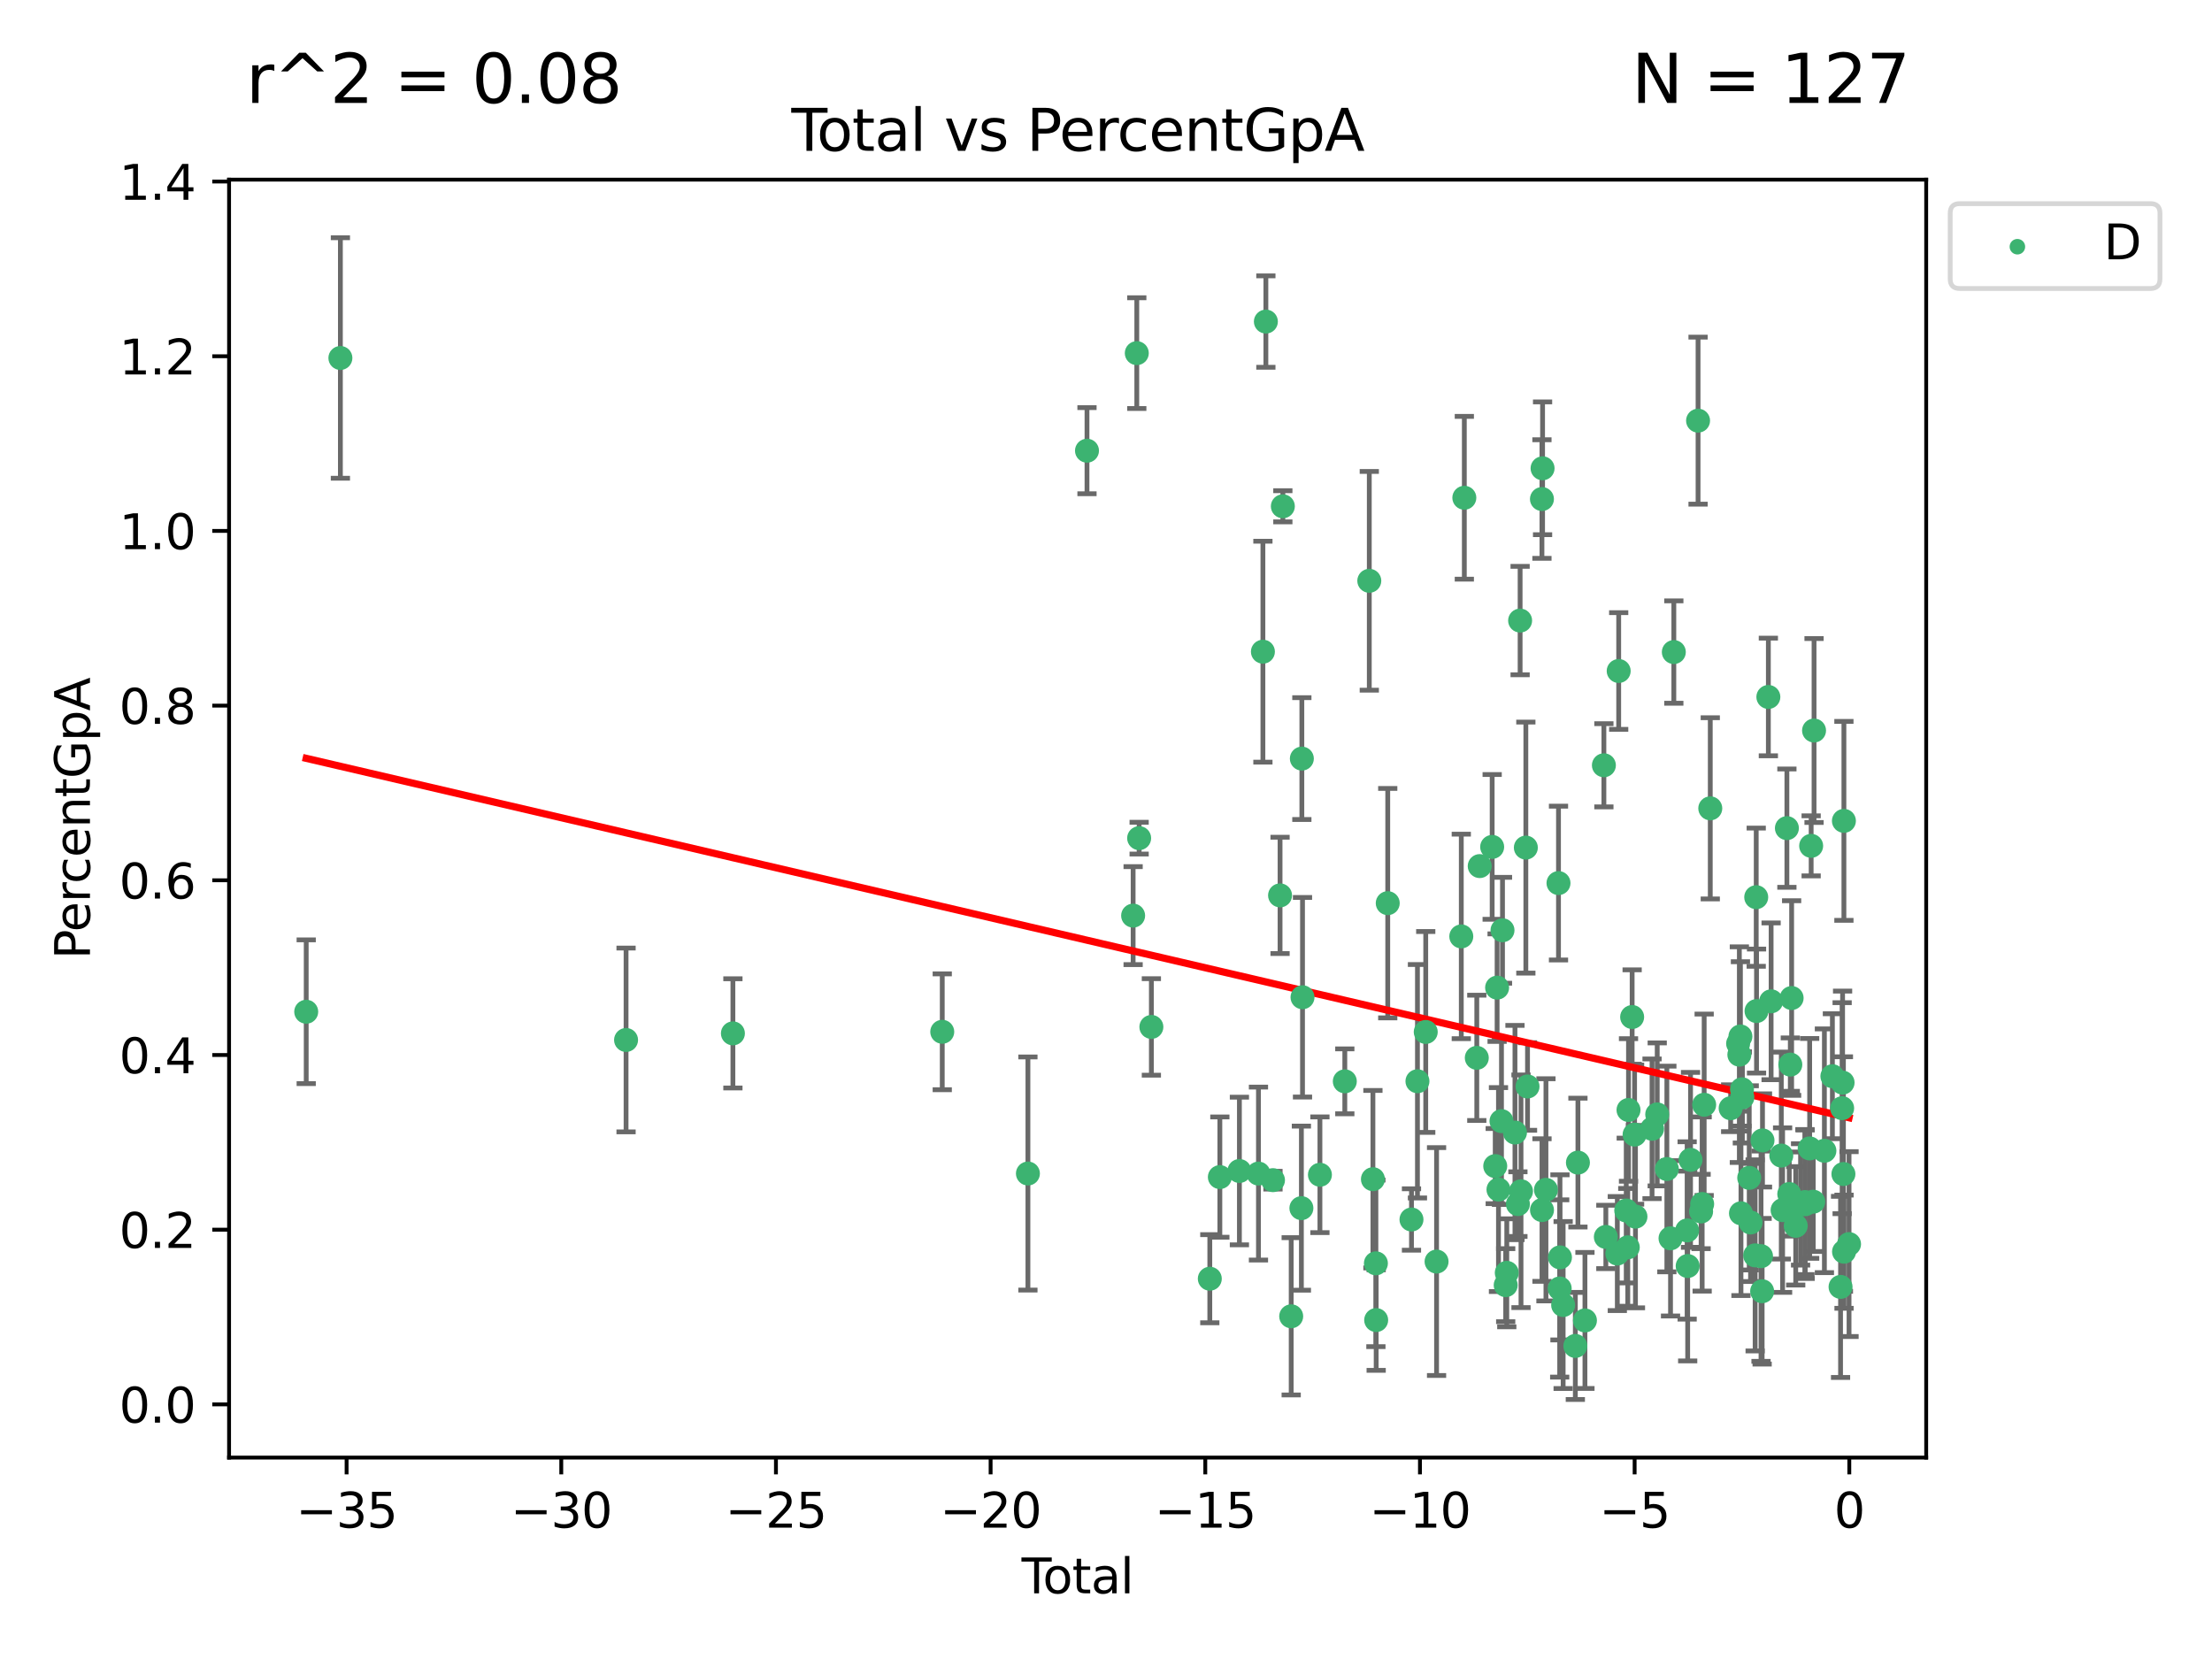 <?xml version="1.0" encoding="utf-8" standalone="no"?>
<!DOCTYPE svg PUBLIC "-//W3C//DTD SVG 1.1//EN"
  "http://www.w3.org/Graphics/SVG/1.1/DTD/svg11.dtd">
<svg xmlns:xlink="http://www.w3.org/1999/xlink" width="460.8pt" height="345.6pt" viewBox="0 0 460.8 345.6" xmlns="http://www.w3.org/2000/svg" version="1.1">
 <defs>
  <style type="text/css">*{stroke-linejoin: round; stroke-linecap: butt}</style>
 </defs>
 <g id="figure_1">
  <g id="patch_1">
   <path d="M 0 345.6 
L 460.8 345.6 
L 460.8 0 
L 0 0 
z
" style="fill: #ffffff"/>
  </g>
  <g id="axes_1">
   <g id="patch_2">
    <path d="M 47.72 303.64 
L 401.26 303.64 
L 401.26 37.423 
L 47.72 37.423 
z
" style="fill: #ffffff"/>
   </g>
   <g id="PathCollection_1">
    <defs>
     <path id="maad0ae1d40" d="M 0 1.118 
C 0.297 1.118 0.581 1 0.791 0.791 
C 1 0.581 1.118 0.297 1.118 0 
C 1.118 -0.297 1 -0.581 0.791 -0.791 
C 0.581 -1 0.297 -1.118 0 -1.118 
C -0.297 -1.118 -0.581 -1 -0.791 -0.791 
C -1 -0.581 -1.118 -0.297 -1.118 0 
C -1.118 0.297 -1 0.581 -0.791 0.791 
C -0.581 1 -0.297 1.118 0 1.118 
z
" style="stroke: #3cb371"/>
    </defs>
    <g clip-path="url(#p66202c4362)">
     <use xlink:href="#maad0ae1d40" x="63.79" y="210.764" style="fill: #3cb371; stroke: #3cb371"/>
     <use xlink:href="#maad0ae1d40" x="70.911" y="74.575" style="fill: #3cb371; stroke: #3cb371"/>
     <use xlink:href="#maad0ae1d40" x="130.42" y="216.646" style="fill: #3cb371; stroke: #3cb371"/>
     <use xlink:href="#maad0ae1d40" x="152.678" y="215.271" style="fill: #3cb371; stroke: #3cb371"/>
     <use xlink:href="#maad0ae1d40" x="196.288" y="214.941" style="fill: #3cb371; stroke: #3cb371"/>
     <use xlink:href="#maad0ae1d40" x="214.135" y="244.465" style="fill: #3cb371; stroke: #3cb371"/>
     <use xlink:href="#maad0ae1d40" x="226.44" y="93.889" style="fill: #3cb371; stroke: #3cb371"/>
     <use xlink:href="#maad0ae1d40" x="236.051" y="190.74" style="fill: #3cb371; stroke: #3cb371"/>
     <use xlink:href="#maad0ae1d40" x="236.815" y="73.565" style="fill: #3cb371; stroke: #3cb371"/>
     <use xlink:href="#maad0ae1d40" x="237.304" y="174.601" style="fill: #3cb371; stroke: #3cb371"/>
     <use xlink:href="#maad0ae1d40" x="239.852" y="213.929" style="fill: #3cb371; stroke: #3cb371"/>
     <use xlink:href="#maad0ae1d40" x="252.025" y="266.38" style="fill: #3cb371; stroke: #3cb371"/>
     <use xlink:href="#maad0ae1d40" x="254.119" y="245.208" style="fill: #3cb371; stroke: #3cb371"/>
     <use xlink:href="#maad0ae1d40" x="258.191" y="243.94" style="fill: #3cb371; stroke: #3cb371"/>
     <use xlink:href="#maad0ae1d40" x="262.16" y="244.477" style="fill: #3cb371; stroke: #3cb371"/>
     <use xlink:href="#maad0ae1d40" x="263.087" y="135.758" style="fill: #3cb371; stroke: #3cb371"/>
     <use xlink:href="#maad0ae1d40" x="263.705" y="66.99" style="fill: #3cb371; stroke: #3cb371"/>
     <use xlink:href="#maad0ae1d40" x="265.186" y="245.848" style="fill: #3cb371; stroke: #3cb371"/>
     <use xlink:href="#maad0ae1d40" x="266.66" y="186.526" style="fill: #3cb371; stroke: #3cb371"/>
     <use xlink:href="#maad0ae1d40" x="267.242" y="105.469" style="fill: #3cb371; stroke: #3cb371"/>
     <use xlink:href="#maad0ae1d40" x="268.979" y="274.209" style="fill: #3cb371; stroke: #3cb371"/>
     <use xlink:href="#maad0ae1d40" x="271.104" y="251.679" style="fill: #3cb371; stroke: #3cb371"/>
     <use xlink:href="#maad0ae1d40" x="271.2" y="158.029" style="fill: #3cb371; stroke: #3cb371"/>
     <use xlink:href="#maad0ae1d40" x="271.336" y="207.745" style="fill: #3cb371; stroke: #3cb371"/>
     <use xlink:href="#maad0ae1d40" x="274.964" y="244.724" style="fill: #3cb371; stroke: #3cb371"/>
     <use xlink:href="#maad0ae1d40" x="280.149" y="225.259" style="fill: #3cb371; stroke: #3cb371"/>
     <use xlink:href="#maad0ae1d40" x="285.249" y="120.994" style="fill: #3cb371; stroke: #3cb371"/>
     <use xlink:href="#maad0ae1d40" x="286.005" y="245.645" style="fill: #3cb371; stroke: #3cb371"/>
     <use xlink:href="#maad0ae1d40" x="286.625" y="263.176" style="fill: #3cb371; stroke: #3cb371"/>
     <use xlink:href="#maad0ae1d40" x="286.682" y="274.996" style="fill: #3cb371; stroke: #3cb371"/>
     <use xlink:href="#maad0ae1d40" x="289.092" y="188.144" style="fill: #3cb371; stroke: #3cb371"/>
     <use xlink:href="#maad0ae1d40" x="294.037" y="254.046" style="fill: #3cb371; stroke: #3cb371"/>
     <use xlink:href="#maad0ae1d40" x="295.281" y="225.242" style="fill: #3cb371; stroke: #3cb371"/>
     <use xlink:href="#maad0ae1d40" x="297.007" y="214.977" style="fill: #3cb371; stroke: #3cb371"/>
     <use xlink:href="#maad0ae1d40" x="299.262" y="262.806" style="fill: #3cb371; stroke: #3cb371"/>
     <use xlink:href="#maad0ae1d40" x="304.413" y="195.072" style="fill: #3cb371; stroke: #3cb371"/>
     <use xlink:href="#maad0ae1d40" x="305.047" y="103.693" style="fill: #3cb371; stroke: #3cb371"/>
     <use xlink:href="#maad0ae1d40" x="307.643" y="220.368" style="fill: #3cb371; stroke: #3cb371"/>
     <use xlink:href="#maad0ae1d40" x="308.252" y="180.423" style="fill: #3cb371; stroke: #3cb371"/>
     <use xlink:href="#maad0ae1d40" x="310.845" y="176.428" style="fill: #3cb371; stroke: #3cb371"/>
     <use xlink:href="#maad0ae1d40" x="311.483" y="242.919" style="fill: #3cb371; stroke: #3cb371"/>
     <use xlink:href="#maad0ae1d40" x="311.875" y="205.744" style="fill: #3cb371; stroke: #3cb371"/>
     <use xlink:href="#maad0ae1d40" x="312.161" y="247.811" style="fill: #3cb371; stroke: #3cb371"/>
     <use xlink:href="#maad0ae1d40" x="312.787" y="233.551" style="fill: #3cb371; stroke: #3cb371"/>
     <use xlink:href="#maad0ae1d40" x="312.998" y="193.792" style="fill: #3cb371; stroke: #3cb371"/>
     <use xlink:href="#maad0ae1d40" x="313.664" y="267.725" style="fill: #3cb371; stroke: #3cb371"/>
     <use xlink:href="#maad0ae1d40" x="313.89" y="265.153" style="fill: #3cb371; stroke: #3cb371"/>
     <use xlink:href="#maad0ae1d40" x="315.597" y="235.927" style="fill: #3cb371; stroke: #3cb371"/>
     <use xlink:href="#maad0ae1d40" x="316.209" y="250.839" style="fill: #3cb371; stroke: #3cb371"/>
     <use xlink:href="#maad0ae1d40" x="316.668" y="129.276" style="fill: #3cb371; stroke: #3cb371"/>
     <use xlink:href="#maad0ae1d40" x="316.854" y="248.164" style="fill: #3cb371; stroke: #3cb371"/>
     <use xlink:href="#maad0ae1d40" x="317.862" y="176.571" style="fill: #3cb371; stroke: #3cb371"/>
     <use xlink:href="#maad0ae1d40" x="318.211" y="226.335" style="fill: #3cb371; stroke: #3cb371"/>
     <use xlink:href="#maad0ae1d40" x="321.215" y="103.958" style="fill: #3cb371; stroke: #3cb371"/>
     <use xlink:href="#maad0ae1d40" x="321.226" y="252.079" style="fill: #3cb371; stroke: #3cb371"/>
     <use xlink:href="#maad0ae1d40" x="321.346" y="97.555" style="fill: #3cb371; stroke: #3cb371"/>
     <use xlink:href="#maad0ae1d40" x="322.05" y="247.864" style="fill: #3cb371; stroke: #3cb371"/>
     <use xlink:href="#maad0ae1d40" x="324.663" y="183.962" style="fill: #3cb371; stroke: #3cb371"/>
     <use xlink:href="#maad0ae1d40" x="324.913" y="268.41" style="fill: #3cb371; stroke: #3cb371"/>
     <use xlink:href="#maad0ae1d40" x="324.97" y="261.934" style="fill: #3cb371; stroke: #3cb371"/>
     <use xlink:href="#maad0ae1d40" x="325.632" y="271.863" style="fill: #3cb371; stroke: #3cb371"/>
     <use xlink:href="#maad0ae1d40" x="328.171" y="280.385" style="fill: #3cb371; stroke: #3cb371"/>
     <use xlink:href="#maad0ae1d40" x="328.712" y="242.192" style="fill: #3cb371; stroke: #3cb371"/>
     <use xlink:href="#maad0ae1d40" x="330.173" y="275.072" style="fill: #3cb371; stroke: #3cb371"/>
     <use xlink:href="#maad0ae1d40" x="334.12" y="159.42" style="fill: #3cb371; stroke: #3cb371"/>
     <use xlink:href="#maad0ae1d40" x="334.527" y="257.674" style="fill: #3cb371; stroke: #3cb371"/>
     <use xlink:href="#maad0ae1d40" x="336.917" y="261.138" style="fill: #3cb371; stroke: #3cb371"/>
     <use xlink:href="#maad0ae1d40" x="337.203" y="139.78" style="fill: #3cb371; stroke: #3cb371"/>
     <use xlink:href="#maad0ae1d40" x="338.775" y="252.175" style="fill: #3cb371; stroke: #3cb371"/>
     <use xlink:href="#maad0ae1d40" x="339.097" y="259.843" style="fill: #3cb371; stroke: #3cb371"/>
     <use xlink:href="#maad0ae1d40" x="339.249" y="231.227" style="fill: #3cb371; stroke: #3cb371"/>
     <use xlink:href="#maad0ae1d40" x="340.005" y="211.863" style="fill: #3cb371; stroke: #3cb371"/>
     <use xlink:href="#maad0ae1d40" x="340.513" y="236.358" style="fill: #3cb371; stroke: #3cb371"/>
     <use xlink:href="#maad0ae1d40" x="340.696" y="253.446" style="fill: #3cb371; stroke: #3cb371"/>
     <use xlink:href="#maad0ae1d40" x="344.151" y="235.148" style="fill: #3cb371; stroke: #3cb371"/>
     <use xlink:href="#maad0ae1d40" x="345.229" y="232.154" style="fill: #3cb371; stroke: #3cb371"/>
     <use xlink:href="#maad0ae1d40" x="347.237" y="243.524" style="fill: #3cb371; stroke: #3cb371"/>
     <use xlink:href="#maad0ae1d40" x="348.002" y="257.965" style="fill: #3cb371; stroke: #3cb371"/>
     <use xlink:href="#maad0ae1d40" x="348.689" y="135.836" style="fill: #3cb371; stroke: #3cb371"/>
     <use xlink:href="#maad0ae1d40" x="351.464" y="256.323" style="fill: #3cb371; stroke: #3cb371"/>
     <use xlink:href="#maad0ae1d40" x="351.575" y="263.737" style="fill: #3cb371; stroke: #3cb371"/>
     <use xlink:href="#maad0ae1d40" x="352.169" y="241.621" style="fill: #3cb371; stroke: #3cb371"/>
     <use xlink:href="#maad0ae1d40" x="353.738" y="87.63" style="fill: #3cb371; stroke: #3cb371"/>
     <use xlink:href="#maad0ae1d40" x="354.371" y="252.371" style="fill: #3cb371; stroke: #3cb371"/>
     <use xlink:href="#maad0ae1d40" x="354.591" y="250.818" style="fill: #3cb371; stroke: #3cb371"/>
     <use xlink:href="#maad0ae1d40" x="355.009" y="230.142" style="fill: #3cb371; stroke: #3cb371"/>
     <use xlink:href="#maad0ae1d40" x="356.282" y="168.392" style="fill: #3cb371; stroke: #3cb371"/>
     <use xlink:href="#maad0ae1d40" x="360.527" y="230.862" style="fill: #3cb371; stroke: #3cb371"/>
     <use xlink:href="#maad0ae1d40" x="362.083" y="217.396" style="fill: #3cb371; stroke: #3cb371"/>
     <use xlink:href="#maad0ae1d40" x="362.34" y="219.705" style="fill: #3cb371; stroke: #3cb371"/>
     <use xlink:href="#maad0ae1d40" x="362.563" y="215.914" style="fill: #3cb371; stroke: #3cb371"/>
     <use xlink:href="#maad0ae1d40" x="362.676" y="252.754" style="fill: #3cb371; stroke: #3cb371"/>
     <use xlink:href="#maad0ae1d40" x="362.887" y="226.916" style="fill: #3cb371; stroke: #3cb371"/>
     <use xlink:href="#maad0ae1d40" x="362.965" y="228.602" style="fill: #3cb371; stroke: #3cb371"/>
     <use xlink:href="#maad0ae1d40" x="364.397" y="245.37" style="fill: #3cb371; stroke: #3cb371"/>
     <use xlink:href="#maad0ae1d40" x="364.673" y="254.663" style="fill: #3cb371; stroke: #3cb371"/>
     <use xlink:href="#maad0ae1d40" x="365.627" y="261.517" style="fill: #3cb371; stroke: #3cb371"/>
     <use xlink:href="#maad0ae1d40" x="365.853" y="186.902" style="fill: #3cb371; stroke: #3cb371"/>
     <use xlink:href="#maad0ae1d40" x="365.917" y="210.623" style="fill: #3cb371; stroke: #3cb371"/>
     <use xlink:href="#maad0ae1d40" x="366.853" y="261.684" style="fill: #3cb371; stroke: #3cb371"/>
     <use xlink:href="#maad0ae1d40" x="367.086" y="268.99" style="fill: #3cb371; stroke: #3cb371"/>
     <use xlink:href="#maad0ae1d40" x="367.16" y="237.57" style="fill: #3cb371; stroke: #3cb371"/>
     <use xlink:href="#maad0ae1d40" x="368.382" y="145.191" style="fill: #3cb371; stroke: #3cb371"/>
     <use xlink:href="#maad0ae1d40" x="368.956" y="208.592" style="fill: #3cb371; stroke: #3cb371"/>
     <use xlink:href="#maad0ae1d40" x="371.076" y="240.726" style="fill: #3cb371; stroke: #3cb371"/>
     <use xlink:href="#maad0ae1d40" x="371.348" y="252.091" style="fill: #3cb371; stroke: #3cb371"/>
     <use xlink:href="#maad0ae1d40" x="372.243" y="172.517" style="fill: #3cb371; stroke: #3cb371"/>
     <use xlink:href="#maad0ae1d40" x="372.737" y="248.739" style="fill: #3cb371; stroke: #3cb371"/>
     <use xlink:href="#maad0ae1d40" x="372.955" y="221.776" style="fill: #3cb371; stroke: #3cb371"/>
     <use xlink:href="#maad0ae1d40" x="373.229" y="207.908" style="fill: #3cb371; stroke: #3cb371"/>
     <use xlink:href="#maad0ae1d40" x="374.082" y="255.362" style="fill: #3cb371; stroke: #3cb371"/>
     <use xlink:href="#maad0ae1d40" x="375.092" y="250.906" style="fill: #3cb371; stroke: #3cb371"/>
     <use xlink:href="#maad0ae1d40" x="376.002" y="250.409" style="fill: #3cb371; stroke: #3cb371"/>
     <use xlink:href="#maad0ae1d40" x="376.048" y="250.865" style="fill: #3cb371; stroke: #3cb371"/>
     <use xlink:href="#maad0ae1d40" x="376.985" y="239.235" style="fill: #3cb371; stroke: #3cb371"/>
     <use xlink:href="#maad0ae1d40" x="377.296" y="176.207" style="fill: #3cb371; stroke: #3cb371"/>
     <use xlink:href="#maad0ae1d40" x="377.731" y="250.334" style="fill: #3cb371; stroke: #3cb371"/>
     <use xlink:href="#maad0ae1d40" x="377.899" y="152.181" style="fill: #3cb371; stroke: #3cb371"/>
     <use xlink:href="#maad0ae1d40" x="380.056" y="239.725" style="fill: #3cb371; stroke: #3cb371"/>
     <use xlink:href="#maad0ae1d40" x="381.721" y="224.196" style="fill: #3cb371; stroke: #3cb371"/>
     <use xlink:href="#maad0ae1d40" x="383.422" y="268.087" style="fill: #3cb371; stroke: #3cb371"/>
     <use xlink:href="#maad0ae1d40" x="383.752" y="230.857" style="fill: #3cb371; stroke: #3cb371"/>
     <use xlink:href="#maad0ae1d40" x="383.845" y="225.53" style="fill: #3cb371; stroke: #3cb371"/>
     <use xlink:href="#maad0ae1d40" x="384.018" y="244.571" style="fill: #3cb371; stroke: #3cb371"/>
     <use xlink:href="#maad0ae1d40" x="384.12" y="171.002" style="fill: #3cb371; stroke: #3cb371"/>
     <use xlink:href="#maad0ae1d40" x="384.146" y="260.75" style="fill: #3cb371; stroke: #3cb371"/>
     <use xlink:href="#maad0ae1d40" x="385.19" y="259.165" style="fill: #3cb371; stroke: #3cb371"/>
    </g>
   </g>
   <g id="matplotlib.axis_1">
    <g id="xtick_1">
     <g id="line2d_1">
      <defs>
       <path id="m8728fa479e" d="M 0 0 
L 0 3.5 
" style="stroke: #000000; stroke-width: 0.8"/>
      </defs>
      <g>
       <use xlink:href="#m8728fa479e" x="72.203" y="303.64" style="stroke: #000000; stroke-width: 0.8"/>
      </g>
     </g>
     <g id="text_1">
      <!-- −35 -->
      <g transform="translate(61.65 318.238) scale(0.1 -0.1)">
       <defs>
        <path id="DejaVuSans-2212" d="M 678 2272 
L 4684 2272 
L 4684 1741 
L 678 1741 
L 678 2272 
z
" transform="scale(0.016)"/>
        <path id="DejaVuSans-33" d="M 2597 2516 
Q 3050 2419 3304 2112 
Q 3559 1806 3559 1356 
Q 3559 666 3084 287 
Q 2609 -91 1734 -91 
Q 1441 -91 1130 -33 
Q 819 25 488 141 
L 488 750 
Q 750 597 1062 519 
Q 1375 441 1716 441 
Q 2309 441 2620 675 
Q 2931 909 2931 1356 
Q 2931 1769 2642 2001 
Q 2353 2234 1838 2234 
L 1294 2234 
L 1294 2753 
L 1863 2753 
Q 2328 2753 2575 2939 
Q 2822 3125 2822 3475 
Q 2822 3834 2567 4026 
Q 2313 4219 1838 4219 
Q 1578 4219 1281 4162 
Q 984 4106 628 3988 
L 628 4550 
Q 988 4650 1302 4700 
Q 1616 4750 1894 4750 
Q 2613 4750 3031 4423 
Q 3450 4097 3450 3541 
Q 3450 3153 3228 2886 
Q 3006 2619 2597 2516 
z
" transform="scale(0.016)"/>
        <path id="DejaVuSans-35" d="M 691 4666 
L 3169 4666 
L 3169 4134 
L 1269 4134 
L 1269 2991 
Q 1406 3038 1543 3061 
Q 1681 3084 1819 3084 
Q 2600 3084 3056 2656 
Q 3513 2228 3513 1497 
Q 3513 744 3044 326 
Q 2575 -91 1722 -91 
Q 1428 -91 1123 -41 
Q 819 9 494 109 
L 494 744 
Q 775 591 1075 516 
Q 1375 441 1709 441 
Q 2250 441 2565 725 
Q 2881 1009 2881 1497 
Q 2881 1984 2565 2268 
Q 2250 2553 1709 2553 
Q 1456 2553 1204 2497 
Q 953 2441 691 2322 
L 691 4666 
z
" transform="scale(0.016)"/>
       </defs>
       <use xlink:href="#DejaVuSans-2212"/>
       <use xlink:href="#DejaVuSans-33" x="83.789"/>
       <use xlink:href="#DejaVuSans-35" x="147.412"/>
      </g>
     </g>
    </g>
    <g id="xtick_2">
     <g id="line2d_2">
      <g>
       <use xlink:href="#m8728fa479e" x="116.923" y="303.64" style="stroke: #000000; stroke-width: 0.8"/>
      </g>
     </g>
     <g id="text_2">
      <!-- −30 -->
      <g transform="translate(106.37 318.238) scale(0.1 -0.1)">
       <defs>
        <path id="DejaVuSans-30" d="M 2034 4250 
Q 1547 4250 1301 3770 
Q 1056 3291 1056 2328 
Q 1056 1369 1301 889 
Q 1547 409 2034 409 
Q 2525 409 2770 889 
Q 3016 1369 3016 2328 
Q 3016 3291 2770 3770 
Q 2525 4250 2034 4250 
z
M 2034 4750 
Q 2819 4750 3233 4129 
Q 3647 3509 3647 2328 
Q 3647 1150 3233 529 
Q 2819 -91 2034 -91 
Q 1250 -91 836 529 
Q 422 1150 422 2328 
Q 422 3509 836 4129 
Q 1250 4750 2034 4750 
z
" transform="scale(0.016)"/>
       </defs>
       <use xlink:href="#DejaVuSans-2212"/>
       <use xlink:href="#DejaVuSans-33" x="83.789"/>
       <use xlink:href="#DejaVuSans-30" x="147.412"/>
      </g>
     </g>
    </g>
    <g id="xtick_3">
     <g id="line2d_3">
      <g>
       <use xlink:href="#m8728fa479e" x="161.643" y="303.64" style="stroke: #000000; stroke-width: 0.8"/>
      </g>
     </g>
     <g id="text_3">
      <!-- −25 -->
      <g transform="translate(151.09 318.238) scale(0.1 -0.1)">
       <defs>
        <path id="DejaVuSans-32" d="M 1228 531 
L 3431 531 
L 3431 0 
L 469 0 
L 469 531 
Q 828 903 1448 1529 
Q 2069 2156 2228 2338 
Q 2531 2678 2651 2914 
Q 2772 3150 2772 3378 
Q 2772 3750 2511 3984 
Q 2250 4219 1831 4219 
Q 1534 4219 1204 4116 
Q 875 4013 500 3803 
L 500 4441 
Q 881 4594 1212 4672 
Q 1544 4750 1819 4750 
Q 2544 4750 2975 4387 
Q 3406 4025 3406 3419 
Q 3406 3131 3298 2873 
Q 3191 2616 2906 2266 
Q 2828 2175 2409 1742 
Q 1991 1309 1228 531 
z
" transform="scale(0.016)"/>
       </defs>
       <use xlink:href="#DejaVuSans-2212"/>
       <use xlink:href="#DejaVuSans-32" x="83.789"/>
       <use xlink:href="#DejaVuSans-35" x="147.412"/>
      </g>
     </g>
    </g>
    <g id="xtick_4">
     <g id="line2d_4">
      <g>
       <use xlink:href="#m8728fa479e" x="206.363" y="303.64" style="stroke: #000000; stroke-width: 0.8"/>
      </g>
     </g>
     <g id="text_4">
      <!-- −20 -->
      <g transform="translate(195.81 318.238) scale(0.1 -0.1)">
       <use xlink:href="#DejaVuSans-2212"/>
       <use xlink:href="#DejaVuSans-32" x="83.789"/>
       <use xlink:href="#DejaVuSans-30" x="147.412"/>
      </g>
     </g>
    </g>
    <g id="xtick_5">
     <g id="line2d_5">
      <g>
       <use xlink:href="#m8728fa479e" x="251.083" y="303.64" style="stroke: #000000; stroke-width: 0.8"/>
      </g>
     </g>
     <g id="text_5">
      <!-- −15 -->
      <g transform="translate(240.53 318.238) scale(0.1 -0.1)">
       <defs>
        <path id="DejaVuSans-31" d="M 794 531 
L 1825 531 
L 1825 4091 
L 703 3866 
L 703 4441 
L 1819 4666 
L 2450 4666 
L 2450 531 
L 3481 531 
L 3481 0 
L 794 0 
L 794 531 
z
" transform="scale(0.016)"/>
       </defs>
       <use xlink:href="#DejaVuSans-2212"/>
       <use xlink:href="#DejaVuSans-31" x="83.789"/>
       <use xlink:href="#DejaVuSans-35" x="147.412"/>
      </g>
     </g>
    </g>
    <g id="xtick_6">
     <g id="line2d_6">
      <g>
       <use xlink:href="#m8728fa479e" x="295.803" y="303.64" style="stroke: #000000; stroke-width: 0.8"/>
      </g>
     </g>
     <g id="text_6">
      <!-- −10 -->
      <g transform="translate(285.25 318.238) scale(0.1 -0.1)">
       <use xlink:href="#DejaVuSans-2212"/>
       <use xlink:href="#DejaVuSans-31" x="83.789"/>
       <use xlink:href="#DejaVuSans-30" x="147.412"/>
      </g>
     </g>
    </g>
    <g id="xtick_7">
     <g id="line2d_7">
      <g>
       <use xlink:href="#m8728fa479e" x="340.523" y="303.64" style="stroke: #000000; stroke-width: 0.8"/>
      </g>
     </g>
     <g id="text_7">
      <!-- −5 -->
      <g transform="translate(333.152 318.238) scale(0.1 -0.1)">
       <use xlink:href="#DejaVuSans-2212"/>
       <use xlink:href="#DejaVuSans-35" x="83.789"/>
      </g>
     </g>
    </g>
    <g id="xtick_8">
     <g id="line2d_8">
      <g>
       <use xlink:href="#m8728fa479e" x="385.243" y="303.64" style="stroke: #000000; stroke-width: 0.8"/>
      </g>
     </g>
     <g id="text_8">
      <!-- 0 -->
      <g transform="translate(382.061 318.238) scale(0.1 -0.1)">
       <use xlink:href="#DejaVuSans-30"/>
      </g>
     </g>
    </g>
    <g id="text_9">
     <!-- Total -->
     <g transform="translate(212.813 331.917) scale(0.1 -0.1)">
      <defs>
       <path id="DejaVuSans-54" d="M -19 4666 
L 3928 4666 
L 3928 4134 
L 2272 4134 
L 2272 0 
L 1638 0 
L 1638 4134 
L -19 4134 
L -19 4666 
z
" transform="scale(0.016)"/>
       <path id="DejaVuSans-6f" d="M 1959 3097 
Q 1497 3097 1228 2736 
Q 959 2375 959 1747 
Q 959 1119 1226 758 
Q 1494 397 1959 397 
Q 2419 397 2687 759 
Q 2956 1122 2956 1747 
Q 2956 2369 2687 2733 
Q 2419 3097 1959 3097 
z
M 1959 3584 
Q 2709 3584 3137 3096 
Q 3566 2609 3566 1747 
Q 3566 888 3137 398 
Q 2709 -91 1959 -91 
Q 1206 -91 779 398 
Q 353 888 353 1747 
Q 353 2609 779 3096 
Q 1206 3584 1959 3584 
z
" transform="scale(0.016)"/>
       <path id="DejaVuSans-74" d="M 1172 4494 
L 1172 3500 
L 2356 3500 
L 2356 3053 
L 1172 3053 
L 1172 1153 
Q 1172 725 1289 603 
Q 1406 481 1766 481 
L 2356 481 
L 2356 0 
L 1766 0 
Q 1100 0 847 248 
Q 594 497 594 1153 
L 594 3053 
L 172 3053 
L 172 3500 
L 594 3500 
L 594 4494 
L 1172 4494 
z
" transform="scale(0.016)"/>
       <path id="DejaVuSans-61" d="M 2194 1759 
Q 1497 1759 1228 1600 
Q 959 1441 959 1056 
Q 959 750 1161 570 
Q 1363 391 1709 391 
Q 2188 391 2477 730 
Q 2766 1069 2766 1631 
L 2766 1759 
L 2194 1759 
z
M 3341 1997 
L 3341 0 
L 2766 0 
L 2766 531 
Q 2569 213 2275 61 
Q 1981 -91 1556 -91 
Q 1019 -91 701 211 
Q 384 513 384 1019 
Q 384 1609 779 1909 
Q 1175 2209 1959 2209 
L 2766 2209 
L 2766 2266 
Q 2766 2663 2505 2880 
Q 2244 3097 1772 3097 
Q 1472 3097 1187 3025 
Q 903 2953 641 2809 
L 641 3341 
Q 956 3463 1253 3523 
Q 1550 3584 1831 3584 
Q 2591 3584 2966 3190 
Q 3341 2797 3341 1997 
z
" transform="scale(0.016)"/>
       <path id="DejaVuSans-6c" d="M 603 4863 
L 1178 4863 
L 1178 0 
L 603 0 
L 603 4863 
z
" transform="scale(0.016)"/>
      </defs>
      <use xlink:href="#DejaVuSans-54"/>
      <use xlink:href="#DejaVuSans-6f" x="44.084"/>
      <use xlink:href="#DejaVuSans-74" x="105.266"/>
      <use xlink:href="#DejaVuSans-61" x="144.475"/>
      <use xlink:href="#DejaVuSans-6c" x="205.754"/>
     </g>
    </g>
   </g>
   <g id="matplotlib.axis_2">
    <g id="ytick_1">
     <g id="line2d_9">
      <defs>
       <path id="md83e512497" d="M 0 0 
L -3.5 0 
" style="stroke: #000000; stroke-width: 0.8"/>
      </defs>
      <g>
       <use xlink:href="#md83e512497" x="47.72" y="292.561" style="stroke: #000000; stroke-width: 0.8"/>
      </g>
     </g>
     <g id="text_10">
      <!-- 0.0 -->
      <g transform="translate(24.817 296.36) scale(0.1 -0.1)">
       <defs>
        <path id="DejaVuSans-2e" d="M 684 794 
L 1344 794 
L 1344 0 
L 684 0 
L 684 794 
z
" transform="scale(0.016)"/>
       </defs>
       <use xlink:href="#DejaVuSans-30"/>
       <use xlink:href="#DejaVuSans-2e" x="63.623"/>
       <use xlink:href="#DejaVuSans-30" x="95.41"/>
      </g>
     </g>
    </g>
    <g id="ytick_2">
     <g id="line2d_10">
      <g>
       <use xlink:href="#md83e512497" x="47.72" y="256.169" style="stroke: #000000; stroke-width: 0.8"/>
      </g>
     </g>
     <g id="text_11">
      <!-- 0.2 -->
      <g transform="translate(24.817 259.968) scale(0.1 -0.1)">
       <use xlink:href="#DejaVuSans-30"/>
       <use xlink:href="#DejaVuSans-2e" x="63.623"/>
       <use xlink:href="#DejaVuSans-32" x="95.41"/>
      </g>
     </g>
    </g>
    <g id="ytick_3">
     <g id="line2d_11">
      <g>
       <use xlink:href="#md83e512497" x="47.72" y="219.777" style="stroke: #000000; stroke-width: 0.8"/>
      </g>
     </g>
     <g id="text_12">
      <!-- 0.4 -->
      <g transform="translate(24.817 223.576) scale(0.1 -0.1)">
       <defs>
        <path id="DejaVuSans-34" d="M 2419 4116 
L 825 1625 
L 2419 1625 
L 2419 4116 
z
M 2253 4666 
L 3047 4666 
L 3047 1625 
L 3713 1625 
L 3713 1100 
L 3047 1100 
L 3047 0 
L 2419 0 
L 2419 1100 
L 313 1100 
L 313 1709 
L 2253 4666 
z
" transform="scale(0.016)"/>
       </defs>
       <use xlink:href="#DejaVuSans-30"/>
       <use xlink:href="#DejaVuSans-2e" x="63.623"/>
       <use xlink:href="#DejaVuSans-34" x="95.41"/>
      </g>
     </g>
    </g>
    <g id="ytick_4">
     <g id="line2d_12">
      <g>
       <use xlink:href="#md83e512497" x="47.72" y="183.385" style="stroke: #000000; stroke-width: 0.8"/>
      </g>
     </g>
     <g id="text_13">
      <!-- 0.6 -->
      <g transform="translate(24.817 187.184) scale(0.1 -0.1)">
       <defs>
        <path id="DejaVuSans-36" d="M 2113 2584 
Q 1688 2584 1439 2293 
Q 1191 2003 1191 1497 
Q 1191 994 1439 701 
Q 1688 409 2113 409 
Q 2538 409 2786 701 
Q 3034 994 3034 1497 
Q 3034 2003 2786 2293 
Q 2538 2584 2113 2584 
z
M 3366 4563 
L 3366 3988 
Q 3128 4100 2886 4159 
Q 2644 4219 2406 4219 
Q 1781 4219 1451 3797 
Q 1122 3375 1075 2522 
Q 1259 2794 1537 2939 
Q 1816 3084 2150 3084 
Q 2853 3084 3261 2657 
Q 3669 2231 3669 1497 
Q 3669 778 3244 343 
Q 2819 -91 2113 -91 
Q 1303 -91 875 529 
Q 447 1150 447 2328 
Q 447 3434 972 4092 
Q 1497 4750 2381 4750 
Q 2619 4750 2861 4703 
Q 3103 4656 3366 4563 
z
" transform="scale(0.016)"/>
       </defs>
       <use xlink:href="#DejaVuSans-30"/>
       <use xlink:href="#DejaVuSans-2e" x="63.623"/>
       <use xlink:href="#DejaVuSans-36" x="95.41"/>
      </g>
     </g>
    </g>
    <g id="ytick_5">
     <g id="line2d_13">
      <g>
       <use xlink:href="#md83e512497" x="47.72" y="146.993" style="stroke: #000000; stroke-width: 0.8"/>
      </g>
     </g>
     <g id="text_14">
      <!-- 0.8 -->
      <g transform="translate(24.817 150.792) scale(0.1 -0.1)">
       <defs>
        <path id="DejaVuSans-38" d="M 2034 2216 
Q 1584 2216 1326 1975 
Q 1069 1734 1069 1313 
Q 1069 891 1326 650 
Q 1584 409 2034 409 
Q 2484 409 2743 651 
Q 3003 894 3003 1313 
Q 3003 1734 2745 1975 
Q 2488 2216 2034 2216 
z
M 1403 2484 
Q 997 2584 770 2862 
Q 544 3141 544 3541 
Q 544 4100 942 4425 
Q 1341 4750 2034 4750 
Q 2731 4750 3128 4425 
Q 3525 4100 3525 3541 
Q 3525 3141 3298 2862 
Q 3072 2584 2669 2484 
Q 3125 2378 3379 2068 
Q 3634 1759 3634 1313 
Q 3634 634 3220 271 
Q 2806 -91 2034 -91 
Q 1263 -91 848 271 
Q 434 634 434 1313 
Q 434 1759 690 2068 
Q 947 2378 1403 2484 
z
M 1172 3481 
Q 1172 3119 1398 2916 
Q 1625 2713 2034 2713 
Q 2441 2713 2670 2916 
Q 2900 3119 2900 3481 
Q 2900 3844 2670 4047 
Q 2441 4250 2034 4250 
Q 1625 4250 1398 4047 
Q 1172 3844 1172 3481 
z
" transform="scale(0.016)"/>
       </defs>
       <use xlink:href="#DejaVuSans-30"/>
       <use xlink:href="#DejaVuSans-2e" x="63.623"/>
       <use xlink:href="#DejaVuSans-38" x="95.41"/>
      </g>
     </g>
    </g>
    <g id="ytick_6">
     <g id="line2d_14">
      <g>
       <use xlink:href="#md83e512497" x="47.72" y="110.601" style="stroke: #000000; stroke-width: 0.8"/>
      </g>
     </g>
     <g id="text_15">
      <!-- 1.0 -->
      <g transform="translate(24.817 114.4) scale(0.1 -0.1)">
       <use xlink:href="#DejaVuSans-31"/>
       <use xlink:href="#DejaVuSans-2e" x="63.623"/>
       <use xlink:href="#DejaVuSans-30" x="95.41"/>
      </g>
     </g>
    </g>
    <g id="ytick_7">
     <g id="line2d_15">
      <g>
       <use xlink:href="#md83e512497" x="47.72" y="74.209" style="stroke: #000000; stroke-width: 0.8"/>
      </g>
     </g>
     <g id="text_16">
      <!-- 1.2 -->
      <g transform="translate(24.817 78.008) scale(0.1 -0.1)">
       <use xlink:href="#DejaVuSans-31"/>
       <use xlink:href="#DejaVuSans-2e" x="63.623"/>
       <use xlink:href="#DejaVuSans-32" x="95.41"/>
      </g>
     </g>
    </g>
    <g id="ytick_8">
     <g id="line2d_16">
      <g>
       <use xlink:href="#md83e512497" x="47.72" y="37.816" style="stroke: #000000; stroke-width: 0.8"/>
      </g>
     </g>
     <g id="text_17">
      <!-- 1.4 -->
      <g transform="translate(24.817 41.616) scale(0.1 -0.1)">
       <use xlink:href="#DejaVuSans-31"/>
       <use xlink:href="#DejaVuSans-2e" x="63.623"/>
       <use xlink:href="#DejaVuSans-34" x="95.41"/>
      </g>
     </g>
    </g>
    <g id="text_18">
     <!-- PercentGpA -->
     <g transform="translate(18.737 199.808) rotate(-90) scale(0.1 -0.1)">
      <defs>
       <path id="DejaVuSans-50" d="M 1259 4147 
L 1259 2394 
L 2053 2394 
Q 2494 2394 2734 2622 
Q 2975 2850 2975 3272 
Q 2975 3691 2734 3919 
Q 2494 4147 2053 4147 
L 1259 4147 
z
M 628 4666 
L 2053 4666 
Q 2838 4666 3239 4311 
Q 3641 3956 3641 3272 
Q 3641 2581 3239 2228 
Q 2838 1875 2053 1875 
L 1259 1875 
L 1259 0 
L 628 0 
L 628 4666 
z
" transform="scale(0.016)"/>
       <path id="DejaVuSans-65" d="M 3597 1894 
L 3597 1613 
L 953 1613 
Q 991 1019 1311 708 
Q 1631 397 2203 397 
Q 2534 397 2845 478 
Q 3156 559 3463 722 
L 3463 178 
Q 3153 47 2828 -22 
Q 2503 -91 2169 -91 
Q 1331 -91 842 396 
Q 353 884 353 1716 
Q 353 2575 817 3079 
Q 1281 3584 2069 3584 
Q 2775 3584 3186 3129 
Q 3597 2675 3597 1894 
z
M 3022 2063 
Q 3016 2534 2758 2815 
Q 2500 3097 2075 3097 
Q 1594 3097 1305 2825 
Q 1016 2553 972 2059 
L 3022 2063 
z
" transform="scale(0.016)"/>
       <path id="DejaVuSans-72" d="M 2631 2963 
Q 2534 3019 2420 3045 
Q 2306 3072 2169 3072 
Q 1681 3072 1420 2755 
Q 1159 2438 1159 1844 
L 1159 0 
L 581 0 
L 581 3500 
L 1159 3500 
L 1159 2956 
Q 1341 3275 1631 3429 
Q 1922 3584 2338 3584 
Q 2397 3584 2469 3576 
Q 2541 3569 2628 3553 
L 2631 2963 
z
" transform="scale(0.016)"/>
       <path id="DejaVuSans-63" d="M 3122 3366 
L 3122 2828 
Q 2878 2963 2633 3030 
Q 2388 3097 2138 3097 
Q 1578 3097 1268 2742 
Q 959 2388 959 1747 
Q 959 1106 1268 751 
Q 1578 397 2138 397 
Q 2388 397 2633 464 
Q 2878 531 3122 666 
L 3122 134 
Q 2881 22 2623 -34 
Q 2366 -91 2075 -91 
Q 1284 -91 818 406 
Q 353 903 353 1747 
Q 353 2603 823 3093 
Q 1294 3584 2113 3584 
Q 2378 3584 2631 3529 
Q 2884 3475 3122 3366 
z
" transform="scale(0.016)"/>
       <path id="DejaVuSans-6e" d="M 3513 2113 
L 3513 0 
L 2938 0 
L 2938 2094 
Q 2938 2591 2744 2837 
Q 2550 3084 2163 3084 
Q 1697 3084 1428 2787 
Q 1159 2491 1159 1978 
L 1159 0 
L 581 0 
L 581 3500 
L 1159 3500 
L 1159 2956 
Q 1366 3272 1645 3428 
Q 1925 3584 2291 3584 
Q 2894 3584 3203 3211 
Q 3513 2838 3513 2113 
z
" transform="scale(0.016)"/>
       <path id="DejaVuSans-47" d="M 3809 666 
L 3809 1919 
L 2778 1919 
L 2778 2438 
L 4434 2438 
L 4434 434 
Q 4069 175 3628 42 
Q 3188 -91 2688 -91 
Q 1594 -91 976 548 
Q 359 1188 359 2328 
Q 359 3472 976 4111 
Q 1594 4750 2688 4750 
Q 3144 4750 3555 4637 
Q 3966 4525 4313 4306 
L 4313 3634 
Q 3963 3931 3569 4081 
Q 3175 4231 2741 4231 
Q 1884 4231 1454 3753 
Q 1025 3275 1025 2328 
Q 1025 1384 1454 906 
Q 1884 428 2741 428 
Q 3075 428 3337 486 
Q 3600 544 3809 666 
z
" transform="scale(0.016)"/>
       <path id="DejaVuSans-70" d="M 1159 525 
L 1159 -1331 
L 581 -1331 
L 581 3500 
L 1159 3500 
L 1159 2969 
Q 1341 3281 1617 3432 
Q 1894 3584 2278 3584 
Q 2916 3584 3314 3078 
Q 3713 2572 3713 1747 
Q 3713 922 3314 415 
Q 2916 -91 2278 -91 
Q 1894 -91 1617 61 
Q 1341 213 1159 525 
z
M 3116 1747 
Q 3116 2381 2855 2742 
Q 2594 3103 2138 3103 
Q 1681 3103 1420 2742 
Q 1159 2381 1159 1747 
Q 1159 1113 1420 752 
Q 1681 391 2138 391 
Q 2594 391 2855 752 
Q 3116 1113 3116 1747 
z
" transform="scale(0.016)"/>
       <path id="DejaVuSans-41" d="M 2188 4044 
L 1331 1722 
L 3047 1722 
L 2188 4044 
z
M 1831 4666 
L 2547 4666 
L 4325 0 
L 3669 0 
L 3244 1197 
L 1141 1197 
L 716 0 
L 50 0 
L 1831 4666 
z
" transform="scale(0.016)"/>
      </defs>
      <use xlink:href="#DejaVuSans-50"/>
      <use xlink:href="#DejaVuSans-65" x="56.678"/>
      <use xlink:href="#DejaVuSans-72" x="118.201"/>
      <use xlink:href="#DejaVuSans-63" x="157.064"/>
      <use xlink:href="#DejaVuSans-65" x="212.045"/>
      <use xlink:href="#DejaVuSans-6e" x="273.568"/>
      <use xlink:href="#DejaVuSans-74" x="336.947"/>
      <use xlink:href="#DejaVuSans-47" x="376.156"/>
      <use xlink:href="#DejaVuSans-70" x="453.646"/>
      <use xlink:href="#DejaVuSans-41" x="517.123"/>
     </g>
    </g>
   </g>
   <g id="LineCollection_1">
    <path d="M 63.79 225.74 
L 63.79 195.788 
" clip-path="url(#p66202c4362)" style="fill: none; stroke: #696969"/>
    <path d="M 70.911 99.626 
L 70.911 49.524 
" clip-path="url(#p66202c4362)" style="fill: none; stroke: #696969"/>
    <path d="M 130.42 235.792 
L 130.42 197.5 
" clip-path="url(#p66202c4362)" style="fill: none; stroke: #696969"/>
    <path d="M 152.678 226.647 
L 152.678 203.895 
" clip-path="url(#p66202c4362)" style="fill: none; stroke: #696969"/>
    <path d="M 196.288 227.007 
L 196.288 202.874 
" clip-path="url(#p66202c4362)" style="fill: none; stroke: #696969"/>
    <path d="M 214.135 268.745 
L 214.135 220.186 
" clip-path="url(#p66202c4362)" style="fill: none; stroke: #696969"/>
    <path d="M 226.44 102.858 
L 226.44 84.919 
" clip-path="url(#p66202c4362)" style="fill: none; stroke: #696969"/>
    <path d="M 236.051 200.946 
L 236.051 180.535 
" clip-path="url(#p66202c4362)" style="fill: none; stroke: #696969"/>
    <path d="M 236.815 85.101 
L 236.815 62.029 
" clip-path="url(#p66202c4362)" style="fill: none; stroke: #696969"/>
    <path d="M 237.304 177.908 
L 237.304 171.295 
" clip-path="url(#p66202c4362)" style="fill: none; stroke: #696969"/>
    <path d="M 239.852 223.981 
L 239.852 203.878 
" clip-path="url(#p66202c4362)" style="fill: none; stroke: #696969"/>
    <path d="M 252.025 275.56 
L 252.025 257.201 
" clip-path="url(#p66202c4362)" style="fill: none; stroke: #696969"/>
    <path d="M 254.119 257.736 
L 254.119 232.679 
" clip-path="url(#p66202c4362)" style="fill: none; stroke: #696969"/>
    <path d="M 258.191 259.319 
L 258.191 228.56 
" clip-path="url(#p66202c4362)" style="fill: none; stroke: #696969"/>
    <path d="M 262.16 262.493 
L 262.16 226.462 
" clip-path="url(#p66202c4362)" style="fill: none; stroke: #696969"/>
    <path d="M 263.087 158.765 
L 263.087 112.751 
" clip-path="url(#p66202c4362)" style="fill: none; stroke: #696969"/>
    <path d="M 263.705 76.514 
L 263.705 57.466 
" clip-path="url(#p66202c4362)" style="fill: none; stroke: #696969"/>
    <path d="M 265.186 247.702 
L 265.186 243.994 
" clip-path="url(#p66202c4362)" style="fill: none; stroke: #696969"/>
    <path d="M 266.66 198.644 
L 266.66 174.409 
" clip-path="url(#p66202c4362)" style="fill: none; stroke: #696969"/>
    <path d="M 267.242 108.713 
L 267.242 102.224 
" clip-path="url(#p66202c4362)" style="fill: none; stroke: #696969"/>
    <path d="M 268.979 290.591 
L 268.979 257.828 
" clip-path="url(#p66202c4362)" style="fill: none; stroke: #696969"/>
    <path d="M 271.104 268.767 
L 271.104 234.591 
" clip-path="url(#p66202c4362)" style="fill: none; stroke: #696969"/>
    <path d="M 271.2 170.718 
L 271.2 145.339 
" clip-path="url(#p66202c4362)" style="fill: none; stroke: #696969"/>
    <path d="M 271.336 228.531 
L 271.336 186.959 
" clip-path="url(#p66202c4362)" style="fill: none; stroke: #696969"/>
    <path d="M 274.964 256.776 
L 274.964 232.672 
" clip-path="url(#p66202c4362)" style="fill: none; stroke: #696969"/>
    <path d="M 280.149 232.02 
L 280.149 218.497 
" clip-path="url(#p66202c4362)" style="fill: none; stroke: #696969"/>
    <path d="M 285.249 143.778 
L 285.249 98.21 
" clip-path="url(#p66202c4362)" style="fill: none; stroke: #696969"/>
    <path d="M 286.005 264.131 
L 286.005 227.159 
" clip-path="url(#p66202c4362)" style="fill: none; stroke: #696969"/>
    <path d="M 286.625 280.531 
L 286.625 245.821 
" clip-path="url(#p66202c4362)" style="fill: none; stroke: #696969"/>
    <path d="M 286.682 285.47 
L 286.682 264.522 
" clip-path="url(#p66202c4362)" style="fill: none; stroke: #696969"/>
    <path d="M 289.092 212.041 
L 289.092 164.247 
" clip-path="url(#p66202c4362)" style="fill: none; stroke: #696969"/>
    <path d="M 294.037 260.441 
L 294.037 247.65 
" clip-path="url(#p66202c4362)" style="fill: none; stroke: #696969"/>
    <path d="M 295.281 249.557 
L 295.281 200.927 
" clip-path="url(#p66202c4362)" style="fill: none; stroke: #696969"/>
    <path d="M 297.007 235.902 
L 297.007 194.053 
" clip-path="url(#p66202c4362)" style="fill: none; stroke: #696969"/>
    <path d="M 299.262 286.541 
L 299.262 239.071 
" clip-path="url(#p66202c4362)" style="fill: none; stroke: #696969"/>
    <path d="M 304.413 216.375 
L 304.413 173.769 
" clip-path="url(#p66202c4362)" style="fill: none; stroke: #696969"/>
    <path d="M 305.047 120.646 
L 305.047 86.74 
" clip-path="url(#p66202c4362)" style="fill: none; stroke: #696969"/>
    <path d="M 307.643 233.418 
L 307.643 207.319 
" clip-path="url(#p66202c4362)" style="fill: none; stroke: #696969"/>
    <path d="M 308.252 180.852 
L 308.252 179.994 
" clip-path="url(#p66202c4362)" style="fill: none; stroke: #696969"/>
    <path d="M 310.845 191.506 
L 310.845 161.349 
" clip-path="url(#p66202c4362)" style="fill: none; stroke: #696969"/>
    <path d="M 311.483 250.744 
L 311.483 235.094 
" clip-path="url(#p66202c4362)" style="fill: none; stroke: #696969"/>
    <path d="M 311.875 216.945 
L 311.875 194.544 
" clip-path="url(#p66202c4362)" style="fill: none; stroke: #696969"/>
    <path d="M 312.161 269.055 
L 312.161 226.567 
" clip-path="url(#p66202c4362)" style="fill: none; stroke: #696969"/>
    <path d="M 312.787 250.909 
L 312.787 216.192 
" clip-path="url(#p66202c4362)" style="fill: none; stroke: #696969"/>
    <path d="M 312.998 204.821 
L 312.998 182.763 
" clip-path="url(#p66202c4362)" style="fill: none; stroke: #696969"/>
    <path d="M 313.664 275.333 
L 313.664 260.117 
" clip-path="url(#p66202c4362)" style="fill: none; stroke: #696969"/>
    <path d="M 313.89 276.403 
L 313.89 253.904 
" clip-path="url(#p66202c4362)" style="fill: none; stroke: #696969"/>
    <path d="M 315.597 258.243 
L 315.597 213.61 
" clip-path="url(#p66202c4362)" style="fill: none; stroke: #696969"/>
    <path d="M 316.209 257.574 
L 316.209 244.104 
" clip-path="url(#p66202c4362)" style="fill: none; stroke: #696969"/>
    <path d="M 316.668 140.569 
L 316.668 117.984 
" clip-path="url(#p66202c4362)" style="fill: none; stroke: #696969"/>
    <path d="M 316.854 272.398 
L 316.854 223.929 
" clip-path="url(#p66202c4362)" style="fill: none; stroke: #696969"/>
    <path d="M 317.862 202.716 
L 317.862 150.426 
" clip-path="url(#p66202c4362)" style="fill: none; stroke: #696969"/>
    <path d="M 318.211 235.453 
L 318.211 217.216 
" clip-path="url(#p66202c4362)" style="fill: none; stroke: #696969"/>
    <path d="M 321.215 116.308 
L 321.215 91.608 
" clip-path="url(#p66202c4362)" style="fill: none; stroke: #696969"/>
    <path d="M 321.226 266.929 
L 321.226 237.229 
" clip-path="url(#p66202c4362)" style="fill: none; stroke: #696969"/>
    <path d="M 321.346 111.387 
L 321.346 83.722 
" clip-path="url(#p66202c4362)" style="fill: none; stroke: #696969"/>
    <path d="M 322.05 271.005 
L 322.05 224.723 
" clip-path="url(#p66202c4362)" style="fill: none; stroke: #696969"/>
    <path d="M 324.663 199.982 
L 324.663 167.941 
" clip-path="url(#p66202c4362)" style="fill: none; stroke: #696969"/>
    <path d="M 324.913 286.874 
L 324.913 249.945 
" clip-path="url(#p66202c4362)" style="fill: none; stroke: #696969"/>
    <path d="M 324.97 279.135 
L 324.97 244.732 
" clip-path="url(#p66202c4362)" style="fill: none; stroke: #696969"/>
    <path d="M 325.632 289.255 
L 325.632 254.47 
" clip-path="url(#p66202c4362)" style="fill: none; stroke: #696969"/>
    <path d="M 328.171 291.539 
L 328.171 269.231 
" clip-path="url(#p66202c4362)" style="fill: none; stroke: #696969"/>
    <path d="M 328.712 255.61 
L 328.712 228.773 
" clip-path="url(#p66202c4362)" style="fill: none; stroke: #696969"/>
    <path d="M 330.173 289.241 
L 330.173 260.903 
" clip-path="url(#p66202c4362)" style="fill: none; stroke: #696969"/>
    <path d="M 334.12 168.086 
L 334.12 150.754 
" clip-path="url(#p66202c4362)" style="fill: none; stroke: #696969"/>
    <path d="M 334.527 264.276 
L 334.527 251.072 
" clip-path="url(#p66202c4362)" style="fill: none; stroke: #696969"/>
    <path d="M 336.917 273.014 
L 336.917 249.262 
" clip-path="url(#p66202c4362)" style="fill: none; stroke: #696969"/>
    <path d="M 337.203 151.932 
L 337.203 127.628 
" clip-path="url(#p66202c4362)" style="fill: none; stroke: #696969"/>
    <path d="M 338.775 267.255 
L 338.775 237.096 
" clip-path="url(#p66202c4362)" style="fill: none; stroke: #696969"/>
    <path d="M 339.097 272.108 
L 339.097 247.578 
" clip-path="url(#p66202c4362)" style="fill: none; stroke: #696969"/>
    <path d="M 339.249 246.077 
L 339.249 216.376 
" clip-path="url(#p66202c4362)" style="fill: none; stroke: #696969"/>
    <path d="M 340.005 221.697 
L 340.005 202.029 
" clip-path="url(#p66202c4362)" style="fill: none; stroke: #696969"/>
    <path d="M 340.513 250.851 
L 340.513 221.865 
" clip-path="url(#p66202c4362)" style="fill: none; stroke: #696969"/>
    <path d="M 340.696 272.439 
L 340.696 234.452 
" clip-path="url(#p66202c4362)" style="fill: none; stroke: #696969"/>
    <path d="M 344.151 249.693 
L 344.151 220.602 
" clip-path="url(#p66202c4362)" style="fill: none; stroke: #696969"/>
    <path d="M 345.229 247.046 
L 345.229 217.261 
" clip-path="url(#p66202c4362)" style="fill: none; stroke: #696969"/>
    <path d="M 347.237 264.951 
L 347.237 222.097 
" clip-path="url(#p66202c4362)" style="fill: none; stroke: #696969"/>
    <path d="M 348.002 274.145 
L 348.002 241.785 
" clip-path="url(#p66202c4362)" style="fill: none; stroke: #696969"/>
    <path d="M 348.689 146.497 
L 348.689 125.174 
" clip-path="url(#p66202c4362)" style="fill: none; stroke: #696969"/>
    <path d="M 351.464 274.796 
L 351.464 237.851 
" clip-path="url(#p66202c4362)" style="fill: none; stroke: #696969"/>
    <path d="M 351.575 283.5 
L 351.575 243.975 
" clip-path="url(#p66202c4362)" style="fill: none; stroke: #696969"/>
    <path d="M 352.169 259.84 
L 352.169 223.402 
" clip-path="url(#p66202c4362)" style="fill: none; stroke: #696969"/>
    <path d="M 353.738 105.026 
L 353.738 70.234 
" clip-path="url(#p66202c4362)" style="fill: none; stroke: #696969"/>
    <path d="M 354.371 260.121 
L 354.371 244.621 
" clip-path="url(#p66202c4362)" style="fill: none; stroke: #696969"/>
    <path d="M 354.591 268.96 
L 354.591 232.676 
" clip-path="url(#p66202c4362)" style="fill: none; stroke: #696969"/>
    <path d="M 355.009 249.036 
L 355.009 211.249 
" clip-path="url(#p66202c4362)" style="fill: none; stroke: #696969"/>
    <path d="M 356.282 187.267 
L 356.282 149.518 
" clip-path="url(#p66202c4362)" style="fill: none; stroke: #696969"/>
    <path d="M 360.527 235.735 
L 360.527 225.989 
" clip-path="url(#p66202c4362)" style="fill: none; stroke: #696969"/>
    <path d="M 362.083 218.224 
L 362.083 216.568 
" clip-path="url(#p66202c4362)" style="fill: none; stroke: #696969"/>
    <path d="M 362.34 242.169 
L 362.34 197.242 
" clip-path="url(#p66202c4362)" style="fill: none; stroke: #696969"/>
    <path d="M 362.563 231.486 
L 362.563 200.343 
" clip-path="url(#p66202c4362)" style="fill: none; stroke: #696969"/>
    <path d="M 362.676 269.886 
L 362.676 235.621 
" clip-path="url(#p66202c4362)" style="fill: none; stroke: #696969"/>
    <path d="M 362.887 234.582 
L 362.887 219.25 
" clip-path="url(#p66202c4362)" style="fill: none; stroke: #696969"/>
    <path d="M 362.965 238.104 
L 362.965 219.1 
" clip-path="url(#p66202c4362)" style="fill: none; stroke: #696969"/>
    <path d="M 364.397 264.557 
L 364.397 226.184 
" clip-path="url(#p66202c4362)" style="fill: none; stroke: #696969"/>
    <path d="M 364.673 266.966 
L 364.673 242.361 
" clip-path="url(#p66202c4362)" style="fill: none; stroke: #696969"/>
    <path d="M 365.627 281.422 
L 365.627 241.611 
" clip-path="url(#p66202c4362)" style="fill: none; stroke: #696969"/>
    <path d="M 365.853 201.296 
L 365.853 172.509 
" clip-path="url(#p66202c4362)" style="fill: none; stroke: #696969"/>
    <path d="M 365.917 223.54 
L 365.917 197.706 
" clip-path="url(#p66202c4362)" style="fill: none; stroke: #696969"/>
    <path d="M 366.853 283.585 
L 366.853 239.784 
" clip-path="url(#p66202c4362)" style="fill: none; stroke: #696969"/>
    <path d="M 367.086 284.159 
L 367.086 253.821 
" clip-path="url(#p66202c4362)" style="fill: none; stroke: #696969"/>
    <path d="M 367.16 247.274 
L 367.16 227.866 
" clip-path="url(#p66202c4362)" style="fill: none; stroke: #696969"/>
    <path d="M 368.382 157.446 
L 368.382 132.936 
" clip-path="url(#p66202c4362)" style="fill: none; stroke: #696969"/>
    <path d="M 368.956 224.921 
L 368.956 192.263 
" clip-path="url(#p66202c4362)" style="fill: none; stroke: #696969"/>
    <path d="M 371.076 262.282 
L 371.076 219.17 
" clip-path="url(#p66202c4362)" style="fill: none; stroke: #696969"/>
    <path d="M 371.348 269.226 
L 371.348 234.956 
" clip-path="url(#p66202c4362)" style="fill: none; stroke: #696969"/>
    <path d="M 372.243 184.841 
L 372.243 160.193 
" clip-path="url(#p66202c4362)" style="fill: none; stroke: #696969"/>
    <path d="M 372.737 257.499 
L 372.737 239.98 
" clip-path="url(#p66202c4362)" style="fill: none; stroke: #696969"/>
    <path d="M 372.955 227.34 
L 372.955 216.212 
" clip-path="url(#p66202c4362)" style="fill: none; stroke: #696969"/>
    <path d="M 373.229 228.179 
L 373.229 187.637 
" clip-path="url(#p66202c4362)" style="fill: none; stroke: #696969"/>
    <path d="M 374.082 267.696 
L 374.082 243.029 
" clip-path="url(#p66202c4362)" style="fill: none; stroke: #696969"/>
    <path d="M 375.092 263.551 
L 375.092 238.261 
" clip-path="url(#p66202c4362)" style="fill: none; stroke: #696969"/>
    <path d="M 376.002 265.519 
L 376.002 235.299 
" clip-path="url(#p66202c4362)" style="fill: none; stroke: #696969"/>
    <path d="M 376.048 266.332 
L 376.048 235.398 
" clip-path="url(#p66202c4362)" style="fill: none; stroke: #696969"/>
    <path d="M 376.985 262.136 
L 376.985 216.334 
" clip-path="url(#p66202c4362)" style="fill: none; stroke: #696969"/>
    <path d="M 377.296 182.466 
L 377.296 169.947 
" clip-path="url(#p66202c4362)" style="fill: none; stroke: #696969"/>
    <path d="M 377.731 260.707 
L 377.731 239.96 
" clip-path="url(#p66202c4362)" style="fill: none; stroke: #696969"/>
    <path d="M 377.899 171.34 
L 377.899 133.021 
" clip-path="url(#p66202c4362)" style="fill: none; stroke: #696969"/>
    <path d="M 380.056 265.113 
L 380.056 214.338 
" clip-path="url(#p66202c4362)" style="fill: none; stroke: #696969"/>
    <path d="M 381.721 237.212 
L 381.721 211.18 
" clip-path="url(#p66202c4362)" style="fill: none; stroke: #696969"/>
    <path d="M 383.422 286.951 
L 383.422 249.222 
" clip-path="url(#p66202c4362)" style="fill: none; stroke: #696969"/>
    <path d="M 383.752 252.833 
L 383.752 208.881 
" clip-path="url(#p66202c4362)" style="fill: none; stroke: #696969"/>
    <path d="M 383.845 244.596 
L 383.845 206.464 
" clip-path="url(#p66202c4362)" style="fill: none; stroke: #696969"/>
    <path d="M 384.018 268.998 
L 384.018 220.145 
" clip-path="url(#p66202c4362)" style="fill: none; stroke: #696969"/>
    <path d="M 384.12 191.721 
L 384.12 150.282 
" clip-path="url(#p66202c4362)" style="fill: none; stroke: #696969"/>
    <path d="M 384.146 272.54 
L 384.146 248.96 
" clip-path="url(#p66202c4362)" style="fill: none; stroke: #696969"/>
    <path d="M 385.19 278.421 
L 385.19 239.909 
" clip-path="url(#p66202c4362)" style="fill: none; stroke: #696969"/>
   </g>
   <g id="line2d_17">
    <defs>
     <path id="m54ef741b72" d="M 2 0 
L -2 -0 
" style="stroke: #696969"/>
    </defs>
    <g clip-path="url(#p66202c4362)">
     <use xlink:href="#m54ef741b72" x="63.79" y="225.74" style="fill: #696969; stroke: #696969"/>
     <use xlink:href="#m54ef741b72" x="70.911" y="99.626" style="fill: #696969; stroke: #696969"/>
     <use xlink:href="#m54ef741b72" x="130.42" y="235.792" style="fill: #696969; stroke: #696969"/>
     <use xlink:href="#m54ef741b72" x="152.678" y="226.647" style="fill: #696969; stroke: #696969"/>
     <use xlink:href="#m54ef741b72" x="196.288" y="227.007" style="fill: #696969; stroke: #696969"/>
     <use xlink:href="#m54ef741b72" x="214.135" y="268.745" style="fill: #696969; stroke: #696969"/>
     <use xlink:href="#m54ef741b72" x="226.44" y="102.858" style="fill: #696969; stroke: #696969"/>
     <use xlink:href="#m54ef741b72" x="236.051" y="200.946" style="fill: #696969; stroke: #696969"/>
     <use xlink:href="#m54ef741b72" x="236.815" y="85.101" style="fill: #696969; stroke: #696969"/>
     <use xlink:href="#m54ef741b72" x="237.304" y="177.908" style="fill: #696969; stroke: #696969"/>
     <use xlink:href="#m54ef741b72" x="239.852" y="223.981" style="fill: #696969; stroke: #696969"/>
     <use xlink:href="#m54ef741b72" x="252.025" y="275.56" style="fill: #696969; stroke: #696969"/>
     <use xlink:href="#m54ef741b72" x="254.119" y="257.736" style="fill: #696969; stroke: #696969"/>
     <use xlink:href="#m54ef741b72" x="258.191" y="259.319" style="fill: #696969; stroke: #696969"/>
     <use xlink:href="#m54ef741b72" x="262.16" y="262.493" style="fill: #696969; stroke: #696969"/>
     <use xlink:href="#m54ef741b72" x="263.087" y="158.765" style="fill: #696969; stroke: #696969"/>
     <use xlink:href="#m54ef741b72" x="263.705" y="76.514" style="fill: #696969; stroke: #696969"/>
     <use xlink:href="#m54ef741b72" x="265.186" y="247.702" style="fill: #696969; stroke: #696969"/>
     <use xlink:href="#m54ef741b72" x="266.66" y="198.644" style="fill: #696969; stroke: #696969"/>
     <use xlink:href="#m54ef741b72" x="267.242" y="108.713" style="fill: #696969; stroke: #696969"/>
     <use xlink:href="#m54ef741b72" x="268.979" y="290.591" style="fill: #696969; stroke: #696969"/>
     <use xlink:href="#m54ef741b72" x="271.104" y="268.767" style="fill: #696969; stroke: #696969"/>
     <use xlink:href="#m54ef741b72" x="271.2" y="170.718" style="fill: #696969; stroke: #696969"/>
     <use xlink:href="#m54ef741b72" x="271.336" y="228.531" style="fill: #696969; stroke: #696969"/>
     <use xlink:href="#m54ef741b72" x="274.964" y="256.776" style="fill: #696969; stroke: #696969"/>
     <use xlink:href="#m54ef741b72" x="280.149" y="232.02" style="fill: #696969; stroke: #696969"/>
     <use xlink:href="#m54ef741b72" x="285.249" y="143.778" style="fill: #696969; stroke: #696969"/>
     <use xlink:href="#m54ef741b72" x="286.005" y="264.131" style="fill: #696969; stroke: #696969"/>
     <use xlink:href="#m54ef741b72" x="286.625" y="280.531" style="fill: #696969; stroke: #696969"/>
     <use xlink:href="#m54ef741b72" x="286.682" y="285.47" style="fill: #696969; stroke: #696969"/>
     <use xlink:href="#m54ef741b72" x="289.092" y="212.041" style="fill: #696969; stroke: #696969"/>
     <use xlink:href="#m54ef741b72" x="294.037" y="260.441" style="fill: #696969; stroke: #696969"/>
     <use xlink:href="#m54ef741b72" x="295.281" y="249.557" style="fill: #696969; stroke: #696969"/>
     <use xlink:href="#m54ef741b72" x="297.007" y="235.902" style="fill: #696969; stroke: #696969"/>
     <use xlink:href="#m54ef741b72" x="299.262" y="286.541" style="fill: #696969; stroke: #696969"/>
     <use xlink:href="#m54ef741b72" x="304.413" y="216.375" style="fill: #696969; stroke: #696969"/>
     <use xlink:href="#m54ef741b72" x="305.047" y="120.646" style="fill: #696969; stroke: #696969"/>
     <use xlink:href="#m54ef741b72" x="307.643" y="233.418" style="fill: #696969; stroke: #696969"/>
     <use xlink:href="#m54ef741b72" x="308.252" y="180.852" style="fill: #696969; stroke: #696969"/>
     <use xlink:href="#m54ef741b72" x="310.845" y="191.506" style="fill: #696969; stroke: #696969"/>
     <use xlink:href="#m54ef741b72" x="311.483" y="250.744" style="fill: #696969; stroke: #696969"/>
     <use xlink:href="#m54ef741b72" x="311.875" y="216.945" style="fill: #696969; stroke: #696969"/>
     <use xlink:href="#m54ef741b72" x="312.161" y="269.055" style="fill: #696969; stroke: #696969"/>
     <use xlink:href="#m54ef741b72" x="312.787" y="250.909" style="fill: #696969; stroke: #696969"/>
     <use xlink:href="#m54ef741b72" x="312.998" y="204.821" style="fill: #696969; stroke: #696969"/>
     <use xlink:href="#m54ef741b72" x="313.664" y="275.333" style="fill: #696969; stroke: #696969"/>
     <use xlink:href="#m54ef741b72" x="313.89" y="276.403" style="fill: #696969; stroke: #696969"/>
     <use xlink:href="#m54ef741b72" x="315.597" y="258.243" style="fill: #696969; stroke: #696969"/>
     <use xlink:href="#m54ef741b72" x="316.209" y="257.574" style="fill: #696969; stroke: #696969"/>
     <use xlink:href="#m54ef741b72" x="316.668" y="140.569" style="fill: #696969; stroke: #696969"/>
     <use xlink:href="#m54ef741b72" x="316.854" y="272.398" style="fill: #696969; stroke: #696969"/>
     <use xlink:href="#m54ef741b72" x="317.862" y="202.716" style="fill: #696969; stroke: #696969"/>
     <use xlink:href="#m54ef741b72" x="318.211" y="235.453" style="fill: #696969; stroke: #696969"/>
     <use xlink:href="#m54ef741b72" x="321.215" y="116.308" style="fill: #696969; stroke: #696969"/>
     <use xlink:href="#m54ef741b72" x="321.226" y="266.929" style="fill: #696969; stroke: #696969"/>
     <use xlink:href="#m54ef741b72" x="321.346" y="111.387" style="fill: #696969; stroke: #696969"/>
     <use xlink:href="#m54ef741b72" x="322.05" y="271.005" style="fill: #696969; stroke: #696969"/>
     <use xlink:href="#m54ef741b72" x="324.663" y="199.982" style="fill: #696969; stroke: #696969"/>
     <use xlink:href="#m54ef741b72" x="324.913" y="286.874" style="fill: #696969; stroke: #696969"/>
     <use xlink:href="#m54ef741b72" x="324.97" y="279.135" style="fill: #696969; stroke: #696969"/>
     <use xlink:href="#m54ef741b72" x="325.632" y="289.255" style="fill: #696969; stroke: #696969"/>
     <use xlink:href="#m54ef741b72" x="328.171" y="291.539" style="fill: #696969; stroke: #696969"/>
     <use xlink:href="#m54ef741b72" x="328.712" y="255.61" style="fill: #696969; stroke: #696969"/>
     <use xlink:href="#m54ef741b72" x="330.173" y="289.241" style="fill: #696969; stroke: #696969"/>
     <use xlink:href="#m54ef741b72" x="334.12" y="168.086" style="fill: #696969; stroke: #696969"/>
     <use xlink:href="#m54ef741b72" x="334.527" y="264.276" style="fill: #696969; stroke: #696969"/>
     <use xlink:href="#m54ef741b72" x="336.917" y="273.014" style="fill: #696969; stroke: #696969"/>
     <use xlink:href="#m54ef741b72" x="337.203" y="151.932" style="fill: #696969; stroke: #696969"/>
     <use xlink:href="#m54ef741b72" x="338.775" y="267.255" style="fill: #696969; stroke: #696969"/>
     <use xlink:href="#m54ef741b72" x="339.097" y="272.108" style="fill: #696969; stroke: #696969"/>
     <use xlink:href="#m54ef741b72" x="339.249" y="246.077" style="fill: #696969; stroke: #696969"/>
     <use xlink:href="#m54ef741b72" x="340.005" y="221.697" style="fill: #696969; stroke: #696969"/>
     <use xlink:href="#m54ef741b72" x="340.513" y="250.851" style="fill: #696969; stroke: #696969"/>
     <use xlink:href="#m54ef741b72" x="340.696" y="272.439" style="fill: #696969; stroke: #696969"/>
     <use xlink:href="#m54ef741b72" x="344.151" y="249.693" style="fill: #696969; stroke: #696969"/>
     <use xlink:href="#m54ef741b72" x="345.229" y="247.046" style="fill: #696969; stroke: #696969"/>
     <use xlink:href="#m54ef741b72" x="347.237" y="264.951" style="fill: #696969; stroke: #696969"/>
     <use xlink:href="#m54ef741b72" x="348.002" y="274.145" style="fill: #696969; stroke: #696969"/>
     <use xlink:href="#m54ef741b72" x="348.689" y="146.497" style="fill: #696969; stroke: #696969"/>
     <use xlink:href="#m54ef741b72" x="351.464" y="274.796" style="fill: #696969; stroke: #696969"/>
     <use xlink:href="#m54ef741b72" x="351.575" y="283.5" style="fill: #696969; stroke: #696969"/>
     <use xlink:href="#m54ef741b72" x="352.169" y="259.84" style="fill: #696969; stroke: #696969"/>
     <use xlink:href="#m54ef741b72" x="353.738" y="105.026" style="fill: #696969; stroke: #696969"/>
     <use xlink:href="#m54ef741b72" x="354.371" y="260.121" style="fill: #696969; stroke: #696969"/>
     <use xlink:href="#m54ef741b72" x="354.591" y="268.96" style="fill: #696969; stroke: #696969"/>
     <use xlink:href="#m54ef741b72" x="355.009" y="249.036" style="fill: #696969; stroke: #696969"/>
     <use xlink:href="#m54ef741b72" x="356.282" y="187.267" style="fill: #696969; stroke: #696969"/>
     <use xlink:href="#m54ef741b72" x="360.527" y="235.735" style="fill: #696969; stroke: #696969"/>
     <use xlink:href="#m54ef741b72" x="362.083" y="218.224" style="fill: #696969; stroke: #696969"/>
     <use xlink:href="#m54ef741b72" x="362.34" y="242.169" style="fill: #696969; stroke: #696969"/>
     <use xlink:href="#m54ef741b72" x="362.563" y="231.486" style="fill: #696969; stroke: #696969"/>
     <use xlink:href="#m54ef741b72" x="362.676" y="269.886" style="fill: #696969; stroke: #696969"/>
     <use xlink:href="#m54ef741b72" x="362.887" y="234.582" style="fill: #696969; stroke: #696969"/>
     <use xlink:href="#m54ef741b72" x="362.965" y="238.104" style="fill: #696969; stroke: #696969"/>
     <use xlink:href="#m54ef741b72" x="364.397" y="264.557" style="fill: #696969; stroke: #696969"/>
     <use xlink:href="#m54ef741b72" x="364.673" y="266.966" style="fill: #696969; stroke: #696969"/>
     <use xlink:href="#m54ef741b72" x="365.627" y="281.422" style="fill: #696969; stroke: #696969"/>
     <use xlink:href="#m54ef741b72" x="365.853" y="201.296" style="fill: #696969; stroke: #696969"/>
     <use xlink:href="#m54ef741b72" x="365.917" y="223.54" style="fill: #696969; stroke: #696969"/>
     <use xlink:href="#m54ef741b72" x="366.853" y="283.585" style="fill: #696969; stroke: #696969"/>
     <use xlink:href="#m54ef741b72" x="367.086" y="284.159" style="fill: #696969; stroke: #696969"/>
     <use xlink:href="#m54ef741b72" x="367.16" y="247.274" style="fill: #696969; stroke: #696969"/>
     <use xlink:href="#m54ef741b72" x="368.382" y="157.446" style="fill: #696969; stroke: #696969"/>
     <use xlink:href="#m54ef741b72" x="368.956" y="224.921" style="fill: #696969; stroke: #696969"/>
     <use xlink:href="#m54ef741b72" x="371.076" y="262.282" style="fill: #696969; stroke: #696969"/>
     <use xlink:href="#m54ef741b72" x="371.348" y="269.226" style="fill: #696969; stroke: #696969"/>
     <use xlink:href="#m54ef741b72" x="372.243" y="184.841" style="fill: #696969; stroke: #696969"/>
     <use xlink:href="#m54ef741b72" x="372.737" y="257.499" style="fill: #696969; stroke: #696969"/>
     <use xlink:href="#m54ef741b72" x="372.955" y="227.34" style="fill: #696969; stroke: #696969"/>
     <use xlink:href="#m54ef741b72" x="373.229" y="228.179" style="fill: #696969; stroke: #696969"/>
     <use xlink:href="#m54ef741b72" x="374.082" y="267.696" style="fill: #696969; stroke: #696969"/>
     <use xlink:href="#m54ef741b72" x="375.092" y="263.551" style="fill: #696969; stroke: #696969"/>
     <use xlink:href="#m54ef741b72" x="376.002" y="265.519" style="fill: #696969; stroke: #696969"/>
     <use xlink:href="#m54ef741b72" x="376.048" y="266.332" style="fill: #696969; stroke: #696969"/>
     <use xlink:href="#m54ef741b72" x="376.985" y="262.136" style="fill: #696969; stroke: #696969"/>
     <use xlink:href="#m54ef741b72" x="377.296" y="182.466" style="fill: #696969; stroke: #696969"/>
     <use xlink:href="#m54ef741b72" x="377.731" y="260.707" style="fill: #696969; stroke: #696969"/>
     <use xlink:href="#m54ef741b72" x="377.899" y="171.34" style="fill: #696969; stroke: #696969"/>
     <use xlink:href="#m54ef741b72" x="380.056" y="265.113" style="fill: #696969; stroke: #696969"/>
     <use xlink:href="#m54ef741b72" x="381.721" y="237.212" style="fill: #696969; stroke: #696969"/>
     <use xlink:href="#m54ef741b72" x="383.422" y="286.951" style="fill: #696969; stroke: #696969"/>
     <use xlink:href="#m54ef741b72" x="383.752" y="252.833" style="fill: #696969; stroke: #696969"/>
     <use xlink:href="#m54ef741b72" x="383.845" y="244.596" style="fill: #696969; stroke: #696969"/>
     <use xlink:href="#m54ef741b72" x="384.018" y="268.998" style="fill: #696969; stroke: #696969"/>
     <use xlink:href="#m54ef741b72" x="384.12" y="191.721" style="fill: #696969; stroke: #696969"/>
     <use xlink:href="#m54ef741b72" x="384.146" y="272.54" style="fill: #696969; stroke: #696969"/>
     <use xlink:href="#m54ef741b72" x="385.19" y="278.421" style="fill: #696969; stroke: #696969"/>
    </g>
   </g>
   <g id="line2d_18">
    <g clip-path="url(#p66202c4362)">
     <use xlink:href="#m54ef741b72" x="63.79" y="195.788" style="fill: #696969; stroke: #696969"/>
     <use xlink:href="#m54ef741b72" x="70.911" y="49.524" style="fill: #696969; stroke: #696969"/>
     <use xlink:href="#m54ef741b72" x="130.42" y="197.5" style="fill: #696969; stroke: #696969"/>
     <use xlink:href="#m54ef741b72" x="152.678" y="203.895" style="fill: #696969; stroke: #696969"/>
     <use xlink:href="#m54ef741b72" x="196.288" y="202.874" style="fill: #696969; stroke: #696969"/>
     <use xlink:href="#m54ef741b72" x="214.135" y="220.186" style="fill: #696969; stroke: #696969"/>
     <use xlink:href="#m54ef741b72" x="226.44" y="84.919" style="fill: #696969; stroke: #696969"/>
     <use xlink:href="#m54ef741b72" x="236.051" y="180.535" style="fill: #696969; stroke: #696969"/>
     <use xlink:href="#m54ef741b72" x="236.815" y="62.029" style="fill: #696969; stroke: #696969"/>
     <use xlink:href="#m54ef741b72" x="237.304" y="171.295" style="fill: #696969; stroke: #696969"/>
     <use xlink:href="#m54ef741b72" x="239.852" y="203.878" style="fill: #696969; stroke: #696969"/>
     <use xlink:href="#m54ef741b72" x="252.025" y="257.201" style="fill: #696969; stroke: #696969"/>
     <use xlink:href="#m54ef741b72" x="254.119" y="232.679" style="fill: #696969; stroke: #696969"/>
     <use xlink:href="#m54ef741b72" x="258.191" y="228.56" style="fill: #696969; stroke: #696969"/>
     <use xlink:href="#m54ef741b72" x="262.16" y="226.462" style="fill: #696969; stroke: #696969"/>
     <use xlink:href="#m54ef741b72" x="263.087" y="112.751" style="fill: #696969; stroke: #696969"/>
     <use xlink:href="#m54ef741b72" x="263.705" y="57.466" style="fill: #696969; stroke: #696969"/>
     <use xlink:href="#m54ef741b72" x="265.186" y="243.994" style="fill: #696969; stroke: #696969"/>
     <use xlink:href="#m54ef741b72" x="266.66" y="174.409" style="fill: #696969; stroke: #696969"/>
     <use xlink:href="#m54ef741b72" x="267.242" y="102.224" style="fill: #696969; stroke: #696969"/>
     <use xlink:href="#m54ef741b72" x="268.979" y="257.828" style="fill: #696969; stroke: #696969"/>
     <use xlink:href="#m54ef741b72" x="271.104" y="234.591" style="fill: #696969; stroke: #696969"/>
     <use xlink:href="#m54ef741b72" x="271.2" y="145.339" style="fill: #696969; stroke: #696969"/>
     <use xlink:href="#m54ef741b72" x="271.336" y="186.959" style="fill: #696969; stroke: #696969"/>
     <use xlink:href="#m54ef741b72" x="274.964" y="232.672" style="fill: #696969; stroke: #696969"/>
     <use xlink:href="#m54ef741b72" x="280.149" y="218.497" style="fill: #696969; stroke: #696969"/>
     <use xlink:href="#m54ef741b72" x="285.249" y="98.21" style="fill: #696969; stroke: #696969"/>
     <use xlink:href="#m54ef741b72" x="286.005" y="227.159" style="fill: #696969; stroke: #696969"/>
     <use xlink:href="#m54ef741b72" x="286.625" y="245.821" style="fill: #696969; stroke: #696969"/>
     <use xlink:href="#m54ef741b72" x="286.682" y="264.522" style="fill: #696969; stroke: #696969"/>
     <use xlink:href="#m54ef741b72" x="289.092" y="164.247" style="fill: #696969; stroke: #696969"/>
     <use xlink:href="#m54ef741b72" x="294.037" y="247.65" style="fill: #696969; stroke: #696969"/>
     <use xlink:href="#m54ef741b72" x="295.281" y="200.927" style="fill: #696969; stroke: #696969"/>
     <use xlink:href="#m54ef741b72" x="297.007" y="194.053" style="fill: #696969; stroke: #696969"/>
     <use xlink:href="#m54ef741b72" x="299.262" y="239.071" style="fill: #696969; stroke: #696969"/>
     <use xlink:href="#m54ef741b72" x="304.413" y="173.769" style="fill: #696969; stroke: #696969"/>
     <use xlink:href="#m54ef741b72" x="305.047" y="86.74" style="fill: #696969; stroke: #696969"/>
     <use xlink:href="#m54ef741b72" x="307.643" y="207.319" style="fill: #696969; stroke: #696969"/>
     <use xlink:href="#m54ef741b72" x="308.252" y="179.994" style="fill: #696969; stroke: #696969"/>
     <use xlink:href="#m54ef741b72" x="310.845" y="161.349" style="fill: #696969; stroke: #696969"/>
     <use xlink:href="#m54ef741b72" x="311.483" y="235.094" style="fill: #696969; stroke: #696969"/>
     <use xlink:href="#m54ef741b72" x="311.875" y="194.544" style="fill: #696969; stroke: #696969"/>
     <use xlink:href="#m54ef741b72" x="312.161" y="226.567" style="fill: #696969; stroke: #696969"/>
     <use xlink:href="#m54ef741b72" x="312.787" y="216.192" style="fill: #696969; stroke: #696969"/>
     <use xlink:href="#m54ef741b72" x="312.998" y="182.763" style="fill: #696969; stroke: #696969"/>
     <use xlink:href="#m54ef741b72" x="313.664" y="260.117" style="fill: #696969; stroke: #696969"/>
     <use xlink:href="#m54ef741b72" x="313.89" y="253.904" style="fill: #696969; stroke: #696969"/>
     <use xlink:href="#m54ef741b72" x="315.597" y="213.61" style="fill: #696969; stroke: #696969"/>
     <use xlink:href="#m54ef741b72" x="316.209" y="244.104" style="fill: #696969; stroke: #696969"/>
     <use xlink:href="#m54ef741b72" x="316.668" y="117.984" style="fill: #696969; stroke: #696969"/>
     <use xlink:href="#m54ef741b72" x="316.854" y="223.929" style="fill: #696969; stroke: #696969"/>
     <use xlink:href="#m54ef741b72" x="317.862" y="150.426" style="fill: #696969; stroke: #696969"/>
     <use xlink:href="#m54ef741b72" x="318.211" y="217.216" style="fill: #696969; stroke: #696969"/>
     <use xlink:href="#m54ef741b72" x="321.215" y="91.608" style="fill: #696969; stroke: #696969"/>
     <use xlink:href="#m54ef741b72" x="321.226" y="237.229" style="fill: #696969; stroke: #696969"/>
     <use xlink:href="#m54ef741b72" x="321.346" y="83.722" style="fill: #696969; stroke: #696969"/>
     <use xlink:href="#m54ef741b72" x="322.05" y="224.723" style="fill: #696969; stroke: #696969"/>
     <use xlink:href="#m54ef741b72" x="324.663" y="167.941" style="fill: #696969; stroke: #696969"/>
     <use xlink:href="#m54ef741b72" x="324.913" y="249.945" style="fill: #696969; stroke: #696969"/>
     <use xlink:href="#m54ef741b72" x="324.97" y="244.732" style="fill: #696969; stroke: #696969"/>
     <use xlink:href="#m54ef741b72" x="325.632" y="254.47" style="fill: #696969; stroke: #696969"/>
     <use xlink:href="#m54ef741b72" x="328.171" y="269.231" style="fill: #696969; stroke: #696969"/>
     <use xlink:href="#m54ef741b72" x="328.712" y="228.773" style="fill: #696969; stroke: #696969"/>
     <use xlink:href="#m54ef741b72" x="330.173" y="260.903" style="fill: #696969; stroke: #696969"/>
     <use xlink:href="#m54ef741b72" x="334.12" y="150.754" style="fill: #696969; stroke: #696969"/>
     <use xlink:href="#m54ef741b72" x="334.527" y="251.072" style="fill: #696969; stroke: #696969"/>
     <use xlink:href="#m54ef741b72" x="336.917" y="249.262" style="fill: #696969; stroke: #696969"/>
     <use xlink:href="#m54ef741b72" x="337.203" y="127.628" style="fill: #696969; stroke: #696969"/>
     <use xlink:href="#m54ef741b72" x="338.775" y="237.096" style="fill: #696969; stroke: #696969"/>
     <use xlink:href="#m54ef741b72" x="339.097" y="247.578" style="fill: #696969; stroke: #696969"/>
     <use xlink:href="#m54ef741b72" x="339.249" y="216.376" style="fill: #696969; stroke: #696969"/>
     <use xlink:href="#m54ef741b72" x="340.005" y="202.029" style="fill: #696969; stroke: #696969"/>
     <use xlink:href="#m54ef741b72" x="340.513" y="221.865" style="fill: #696969; stroke: #696969"/>
     <use xlink:href="#m54ef741b72" x="340.696" y="234.452" style="fill: #696969; stroke: #696969"/>
     <use xlink:href="#m54ef741b72" x="344.151" y="220.602" style="fill: #696969; stroke: #696969"/>
     <use xlink:href="#m54ef741b72" x="345.229" y="217.261" style="fill: #696969; stroke: #696969"/>
     <use xlink:href="#m54ef741b72" x="347.237" y="222.097" style="fill: #696969; stroke: #696969"/>
     <use xlink:href="#m54ef741b72" x="348.002" y="241.785" style="fill: #696969; stroke: #696969"/>
     <use xlink:href="#m54ef741b72" x="348.689" y="125.174" style="fill: #696969; stroke: #696969"/>
     <use xlink:href="#m54ef741b72" x="351.464" y="237.851" style="fill: #696969; stroke: #696969"/>
     <use xlink:href="#m54ef741b72" x="351.575" y="243.975" style="fill: #696969; stroke: #696969"/>
     <use xlink:href="#m54ef741b72" x="352.169" y="223.402" style="fill: #696969; stroke: #696969"/>
     <use xlink:href="#m54ef741b72" x="353.738" y="70.234" style="fill: #696969; stroke: #696969"/>
     <use xlink:href="#m54ef741b72" x="354.371" y="244.621" style="fill: #696969; stroke: #696969"/>
     <use xlink:href="#m54ef741b72" x="354.591" y="232.676" style="fill: #696969; stroke: #696969"/>
     <use xlink:href="#m54ef741b72" x="355.009" y="211.249" style="fill: #696969; stroke: #696969"/>
     <use xlink:href="#m54ef741b72" x="356.282" y="149.518" style="fill: #696969; stroke: #696969"/>
     <use xlink:href="#m54ef741b72" x="360.527" y="225.989" style="fill: #696969; stroke: #696969"/>
     <use xlink:href="#m54ef741b72" x="362.083" y="216.568" style="fill: #696969; stroke: #696969"/>
     <use xlink:href="#m54ef741b72" x="362.34" y="197.242" style="fill: #696969; stroke: #696969"/>
     <use xlink:href="#m54ef741b72" x="362.563" y="200.343" style="fill: #696969; stroke: #696969"/>
     <use xlink:href="#m54ef741b72" x="362.676" y="235.621" style="fill: #696969; stroke: #696969"/>
     <use xlink:href="#m54ef741b72" x="362.887" y="219.25" style="fill: #696969; stroke: #696969"/>
     <use xlink:href="#m54ef741b72" x="362.965" y="219.1" style="fill: #696969; stroke: #696969"/>
     <use xlink:href="#m54ef741b72" x="364.397" y="226.184" style="fill: #696969; stroke: #696969"/>
     <use xlink:href="#m54ef741b72" x="364.673" y="242.361" style="fill: #696969; stroke: #696969"/>
     <use xlink:href="#m54ef741b72" x="365.627" y="241.611" style="fill: #696969; stroke: #696969"/>
     <use xlink:href="#m54ef741b72" x="365.853" y="172.509" style="fill: #696969; stroke: #696969"/>
     <use xlink:href="#m54ef741b72" x="365.917" y="197.706" style="fill: #696969; stroke: #696969"/>
     <use xlink:href="#m54ef741b72" x="366.853" y="239.784" style="fill: #696969; stroke: #696969"/>
     <use xlink:href="#m54ef741b72" x="367.086" y="253.821" style="fill: #696969; stroke: #696969"/>
     <use xlink:href="#m54ef741b72" x="367.16" y="227.866" style="fill: #696969; stroke: #696969"/>
     <use xlink:href="#m54ef741b72" x="368.382" y="132.936" style="fill: #696969; stroke: #696969"/>
     <use xlink:href="#m54ef741b72" x="368.956" y="192.263" style="fill: #696969; stroke: #696969"/>
     <use xlink:href="#m54ef741b72" x="371.076" y="219.17" style="fill: #696969; stroke: #696969"/>
     <use xlink:href="#m54ef741b72" x="371.348" y="234.956" style="fill: #696969; stroke: #696969"/>
     <use xlink:href="#m54ef741b72" x="372.243" y="160.193" style="fill: #696969; stroke: #696969"/>
     <use xlink:href="#m54ef741b72" x="372.737" y="239.98" style="fill: #696969; stroke: #696969"/>
     <use xlink:href="#m54ef741b72" x="372.955" y="216.212" style="fill: #696969; stroke: #696969"/>
     <use xlink:href="#m54ef741b72" x="373.229" y="187.637" style="fill: #696969; stroke: #696969"/>
     <use xlink:href="#m54ef741b72" x="374.082" y="243.029" style="fill: #696969; stroke: #696969"/>
     <use xlink:href="#m54ef741b72" x="375.092" y="238.261" style="fill: #696969; stroke: #696969"/>
     <use xlink:href="#m54ef741b72" x="376.002" y="235.299" style="fill: #696969; stroke: #696969"/>
     <use xlink:href="#m54ef741b72" x="376.048" y="235.398" style="fill: #696969; stroke: #696969"/>
     <use xlink:href="#m54ef741b72" x="376.985" y="216.334" style="fill: #696969; stroke: #696969"/>
     <use xlink:href="#m54ef741b72" x="377.296" y="169.947" style="fill: #696969; stroke: #696969"/>
     <use xlink:href="#m54ef741b72" x="377.731" y="239.96" style="fill: #696969; stroke: #696969"/>
     <use xlink:href="#m54ef741b72" x="377.899" y="133.021" style="fill: #696969; stroke: #696969"/>
     <use xlink:href="#m54ef741b72" x="380.056" y="214.338" style="fill: #696969; stroke: #696969"/>
     <use xlink:href="#m54ef741b72" x="381.721" y="211.18" style="fill: #696969; stroke: #696969"/>
     <use xlink:href="#m54ef741b72" x="383.422" y="249.222" style="fill: #696969; stroke: #696969"/>
     <use xlink:href="#m54ef741b72" x="383.752" y="208.881" style="fill: #696969; stroke: #696969"/>
     <use xlink:href="#m54ef741b72" x="383.845" y="206.464" style="fill: #696969; stroke: #696969"/>
     <use xlink:href="#m54ef741b72" x="384.018" y="220.145" style="fill: #696969; stroke: #696969"/>
     <use xlink:href="#m54ef741b72" x="384.12" y="150.282" style="fill: #696969; stroke: #696969"/>
     <use xlink:href="#m54ef741b72" x="384.146" y="248.96" style="fill: #696969; stroke: #696969"/>
     <use xlink:href="#m54ef741b72" x="385.19" y="239.909" style="fill: #696969; stroke: #696969"/>
    </g>
   </g>
   <g id="line2d_19">
    <path d="M 63.79 157.972 
L 70.911 159.631 
L 130.42 173.494 
L 152.678 178.679 
L 196.288 188.839 
L 214.135 192.996 
L 226.44 195.863 
L 236.051 198.102 
L 236.815 198.28 
L 237.304 198.394 
L 239.852 198.987 
L 252.025 201.823 
L 254.119 202.311 
L 258.191 203.26 
L 262.16 204.184 
L 263.087 204.4 
L 263.705 204.544 
L 265.186 204.889 
L 266.66 205.233 
L 267.242 205.368 
L 268.979 205.773 
L 271.104 206.268 
L 271.2 206.29 
L 271.336 206.322 
L 274.964 207.167 
L 280.149 208.375 
L 285.249 209.563 
L 286.005 209.739 
L 286.625 209.884 
L 286.682 209.897 
L 289.092 210.458 
L 294.037 211.61 
L 295.281 211.9 
L 297.007 212.302 
L 299.262 212.827 
L 304.413 214.027 
L 305.047 214.175 
L 307.643 214.78 
L 308.252 214.922 
L 310.845 215.526 
L 311.483 215.675 
L 311.875 215.766 
L 312.161 215.832 
L 312.787 215.978 
L 312.998 216.027 
L 313.664 216.182 
L 313.89 216.235 
L 315.597 216.633 
L 316.209 216.776 
L 316.668 216.882 
L 316.854 216.926 
L 317.862 217.161 
L 318.211 217.242 
L 321.215 217.942 
L 321.226 217.944 
L 321.346 217.972 
L 322.05 218.136 
L 324.663 218.745 
L 324.913 218.803 
L 324.97 218.816 
L 325.632 218.971 
L 328.171 219.562 
L 328.712 219.688 
L 330.173 220.029 
L 334.12 220.948 
L 334.527 221.043 
L 336.917 221.6 
L 337.203 221.666 
L 338.775 222.033 
L 339.097 222.107 
L 339.249 222.143 
L 340.005 222.319 
L 340.513 222.437 
L 340.696 222.48 
L 344.151 223.285 
L 345.229 223.536 
L 347.237 224.004 
L 348.002 224.182 
L 348.689 224.342 
L 351.464 224.989 
L 351.575 225.014 
L 352.169 225.153 
L 353.738 225.518 
L 354.371 225.666 
L 354.591 225.717 
L 355.009 225.814 
L 356.282 226.111 
L 360.527 227.1 
L 362.083 227.462 
L 362.34 227.522 
L 362.563 227.574 
L 362.676 227.6 
L 362.887 227.65 
L 362.965 227.668 
L 364.397 228.001 
L 364.673 228.066 
L 365.627 228.288 
L 365.853 228.341 
L 365.917 228.355 
L 366.853 228.573 
L 367.086 228.628 
L 367.16 228.645 
L 368.382 228.93 
L 368.956 229.063 
L 371.076 229.557 
L 371.348 229.621 
L 372.243 229.829 
L 372.737 229.944 
L 372.955 229.995 
L 373.229 230.059 
L 374.082 230.258 
L 375.092 230.493 
L 376.002 230.705 
L 376.048 230.716 
L 376.985 230.934 
L 377.296 231.006 
L 377.731 231.108 
L 377.899 231.147 
L 380.056 231.649 
L 381.721 232.037 
L 383.422 232.434 
L 383.752 232.51 
L 383.845 232.532 
L 384.018 232.572 
L 384.12 232.596 
L 384.146 232.602 
L 385.19 232.845 
" clip-path="url(#p66202c4362)" style="fill: none; stroke: #ff0000; stroke-width: 1.5; stroke-linecap: square"/>
   </g>
   <g id="line2d_20">
    <defs>
     <path id="m4fd21cf6de" d="M 0 2 
C 0.53 2 1.039 1.789 1.414 1.414 
C 1.789 1.039 2 0.53 2 0 
C 2 -0.53 1.789 -1.039 1.414 -1.414 
C 1.039 -1.789 0.53 -2 0 -2 
C -0.53 -2 -1.039 -1.789 -1.414 -1.414 
C -1.789 -1.039 -2 -0.53 -2 0 
C -2 0.53 -1.789 1.039 -1.414 1.414 
C -1.039 1.789 -0.53 2 0 2 
z
" style="stroke: #3cb371"/>
    </defs>
    <g clip-path="url(#p66202c4362)">
     <use xlink:href="#m4fd21cf6de" x="63.79" y="210.764" style="fill: #3cb371; stroke: #3cb371"/>
     <use xlink:href="#m4fd21cf6de" x="70.911" y="74.575" style="fill: #3cb371; stroke: #3cb371"/>
     <use xlink:href="#m4fd21cf6de" x="130.42" y="216.646" style="fill: #3cb371; stroke: #3cb371"/>
     <use xlink:href="#m4fd21cf6de" x="152.678" y="215.271" style="fill: #3cb371; stroke: #3cb371"/>
     <use xlink:href="#m4fd21cf6de" x="196.288" y="214.941" style="fill: #3cb371; stroke: #3cb371"/>
     <use xlink:href="#m4fd21cf6de" x="214.135" y="244.465" style="fill: #3cb371; stroke: #3cb371"/>
     <use xlink:href="#m4fd21cf6de" x="226.44" y="93.889" style="fill: #3cb371; stroke: #3cb371"/>
     <use xlink:href="#m4fd21cf6de" x="236.051" y="190.74" style="fill: #3cb371; stroke: #3cb371"/>
     <use xlink:href="#m4fd21cf6de" x="236.815" y="73.565" style="fill: #3cb371; stroke: #3cb371"/>
     <use xlink:href="#m4fd21cf6de" x="237.304" y="174.601" style="fill: #3cb371; stroke: #3cb371"/>
     <use xlink:href="#m4fd21cf6de" x="239.852" y="213.929" style="fill: #3cb371; stroke: #3cb371"/>
     <use xlink:href="#m4fd21cf6de" x="252.025" y="266.38" style="fill: #3cb371; stroke: #3cb371"/>
     <use xlink:href="#m4fd21cf6de" x="254.119" y="245.208" style="fill: #3cb371; stroke: #3cb371"/>
     <use xlink:href="#m4fd21cf6de" x="258.191" y="243.94" style="fill: #3cb371; stroke: #3cb371"/>
     <use xlink:href="#m4fd21cf6de" x="262.16" y="244.477" style="fill: #3cb371; stroke: #3cb371"/>
     <use xlink:href="#m4fd21cf6de" x="263.087" y="135.758" style="fill: #3cb371; stroke: #3cb371"/>
     <use xlink:href="#m4fd21cf6de" x="263.705" y="66.99" style="fill: #3cb371; stroke: #3cb371"/>
     <use xlink:href="#m4fd21cf6de" x="265.186" y="245.848" style="fill: #3cb371; stroke: #3cb371"/>
     <use xlink:href="#m4fd21cf6de" x="266.66" y="186.526" style="fill: #3cb371; stroke: #3cb371"/>
     <use xlink:href="#m4fd21cf6de" x="267.242" y="105.469" style="fill: #3cb371; stroke: #3cb371"/>
     <use xlink:href="#m4fd21cf6de" x="268.979" y="274.209" style="fill: #3cb371; stroke: #3cb371"/>
     <use xlink:href="#m4fd21cf6de" x="271.104" y="251.679" style="fill: #3cb371; stroke: #3cb371"/>
     <use xlink:href="#m4fd21cf6de" x="271.2" y="158.029" style="fill: #3cb371; stroke: #3cb371"/>
     <use xlink:href="#m4fd21cf6de" x="271.336" y="207.745" style="fill: #3cb371; stroke: #3cb371"/>
     <use xlink:href="#m4fd21cf6de" x="274.964" y="244.724" style="fill: #3cb371; stroke: #3cb371"/>
     <use xlink:href="#m4fd21cf6de" x="280.149" y="225.259" style="fill: #3cb371; stroke: #3cb371"/>
     <use xlink:href="#m4fd21cf6de" x="285.249" y="120.994" style="fill: #3cb371; stroke: #3cb371"/>
     <use xlink:href="#m4fd21cf6de" x="286.005" y="245.645" style="fill: #3cb371; stroke: #3cb371"/>
     <use xlink:href="#m4fd21cf6de" x="286.625" y="263.176" style="fill: #3cb371; stroke: #3cb371"/>
     <use xlink:href="#m4fd21cf6de" x="286.682" y="274.996" style="fill: #3cb371; stroke: #3cb371"/>
     <use xlink:href="#m4fd21cf6de" x="289.092" y="188.144" style="fill: #3cb371; stroke: #3cb371"/>
     <use xlink:href="#m4fd21cf6de" x="294.037" y="254.046" style="fill: #3cb371; stroke: #3cb371"/>
     <use xlink:href="#m4fd21cf6de" x="295.281" y="225.242" style="fill: #3cb371; stroke: #3cb371"/>
     <use xlink:href="#m4fd21cf6de" x="297.007" y="214.977" style="fill: #3cb371; stroke: #3cb371"/>
     <use xlink:href="#m4fd21cf6de" x="299.262" y="262.806" style="fill: #3cb371; stroke: #3cb371"/>
     <use xlink:href="#m4fd21cf6de" x="304.413" y="195.072" style="fill: #3cb371; stroke: #3cb371"/>
     <use xlink:href="#m4fd21cf6de" x="305.047" y="103.693" style="fill: #3cb371; stroke: #3cb371"/>
     <use xlink:href="#m4fd21cf6de" x="307.643" y="220.368" style="fill: #3cb371; stroke: #3cb371"/>
     <use xlink:href="#m4fd21cf6de" x="308.252" y="180.423" style="fill: #3cb371; stroke: #3cb371"/>
     <use xlink:href="#m4fd21cf6de" x="310.845" y="176.428" style="fill: #3cb371; stroke: #3cb371"/>
     <use xlink:href="#m4fd21cf6de" x="311.483" y="242.919" style="fill: #3cb371; stroke: #3cb371"/>
     <use xlink:href="#m4fd21cf6de" x="311.875" y="205.744" style="fill: #3cb371; stroke: #3cb371"/>
     <use xlink:href="#m4fd21cf6de" x="312.161" y="247.811" style="fill: #3cb371; stroke: #3cb371"/>
     <use xlink:href="#m4fd21cf6de" x="312.787" y="233.551" style="fill: #3cb371; stroke: #3cb371"/>
     <use xlink:href="#m4fd21cf6de" x="312.998" y="193.792" style="fill: #3cb371; stroke: #3cb371"/>
     <use xlink:href="#m4fd21cf6de" x="313.664" y="267.725" style="fill: #3cb371; stroke: #3cb371"/>
     <use xlink:href="#m4fd21cf6de" x="313.89" y="265.153" style="fill: #3cb371; stroke: #3cb371"/>
     <use xlink:href="#m4fd21cf6de" x="315.597" y="235.927" style="fill: #3cb371; stroke: #3cb371"/>
     <use xlink:href="#m4fd21cf6de" x="316.209" y="250.839" style="fill: #3cb371; stroke: #3cb371"/>
     <use xlink:href="#m4fd21cf6de" x="316.668" y="129.276" style="fill: #3cb371; stroke: #3cb371"/>
     <use xlink:href="#m4fd21cf6de" x="316.854" y="248.164" style="fill: #3cb371; stroke: #3cb371"/>
     <use xlink:href="#m4fd21cf6de" x="317.862" y="176.571" style="fill: #3cb371; stroke: #3cb371"/>
     <use xlink:href="#m4fd21cf6de" x="318.211" y="226.335" style="fill: #3cb371; stroke: #3cb371"/>
     <use xlink:href="#m4fd21cf6de" x="321.215" y="103.958" style="fill: #3cb371; stroke: #3cb371"/>
     <use xlink:href="#m4fd21cf6de" x="321.226" y="252.079" style="fill: #3cb371; stroke: #3cb371"/>
     <use xlink:href="#m4fd21cf6de" x="321.346" y="97.555" style="fill: #3cb371; stroke: #3cb371"/>
     <use xlink:href="#m4fd21cf6de" x="322.05" y="247.864" style="fill: #3cb371; stroke: #3cb371"/>
     <use xlink:href="#m4fd21cf6de" x="324.663" y="183.962" style="fill: #3cb371; stroke: #3cb371"/>
     <use xlink:href="#m4fd21cf6de" x="324.913" y="268.41" style="fill: #3cb371; stroke: #3cb371"/>
     <use xlink:href="#m4fd21cf6de" x="324.97" y="261.934" style="fill: #3cb371; stroke: #3cb371"/>
     <use xlink:href="#m4fd21cf6de" x="325.632" y="271.863" style="fill: #3cb371; stroke: #3cb371"/>
     <use xlink:href="#m4fd21cf6de" x="328.171" y="280.385" style="fill: #3cb371; stroke: #3cb371"/>
     <use xlink:href="#m4fd21cf6de" x="328.712" y="242.192" style="fill: #3cb371; stroke: #3cb371"/>
     <use xlink:href="#m4fd21cf6de" x="330.173" y="275.072" style="fill: #3cb371; stroke: #3cb371"/>
     <use xlink:href="#m4fd21cf6de" x="334.12" y="159.42" style="fill: #3cb371; stroke: #3cb371"/>
     <use xlink:href="#m4fd21cf6de" x="334.527" y="257.674" style="fill: #3cb371; stroke: #3cb371"/>
     <use xlink:href="#m4fd21cf6de" x="336.917" y="261.138" style="fill: #3cb371; stroke: #3cb371"/>
     <use xlink:href="#m4fd21cf6de" x="337.203" y="139.78" style="fill: #3cb371; stroke: #3cb371"/>
     <use xlink:href="#m4fd21cf6de" x="338.775" y="252.175" style="fill: #3cb371; stroke: #3cb371"/>
     <use xlink:href="#m4fd21cf6de" x="339.097" y="259.843" style="fill: #3cb371; stroke: #3cb371"/>
     <use xlink:href="#m4fd21cf6de" x="339.249" y="231.227" style="fill: #3cb371; stroke: #3cb371"/>
     <use xlink:href="#m4fd21cf6de" x="340.005" y="211.863" style="fill: #3cb371; stroke: #3cb371"/>
     <use xlink:href="#m4fd21cf6de" x="340.513" y="236.358" style="fill: #3cb371; stroke: #3cb371"/>
     <use xlink:href="#m4fd21cf6de" x="340.696" y="253.446" style="fill: #3cb371; stroke: #3cb371"/>
     <use xlink:href="#m4fd21cf6de" x="344.151" y="235.148" style="fill: #3cb371; stroke: #3cb371"/>
     <use xlink:href="#m4fd21cf6de" x="345.229" y="232.154" style="fill: #3cb371; stroke: #3cb371"/>
     <use xlink:href="#m4fd21cf6de" x="347.237" y="243.524" style="fill: #3cb371; stroke: #3cb371"/>
     <use xlink:href="#m4fd21cf6de" x="348.002" y="257.965" style="fill: #3cb371; stroke: #3cb371"/>
     <use xlink:href="#m4fd21cf6de" x="348.689" y="135.836" style="fill: #3cb371; stroke: #3cb371"/>
     <use xlink:href="#m4fd21cf6de" x="351.464" y="256.323" style="fill: #3cb371; stroke: #3cb371"/>
     <use xlink:href="#m4fd21cf6de" x="351.575" y="263.737" style="fill: #3cb371; stroke: #3cb371"/>
     <use xlink:href="#m4fd21cf6de" x="352.169" y="241.621" style="fill: #3cb371; stroke: #3cb371"/>
     <use xlink:href="#m4fd21cf6de" x="353.738" y="87.63" style="fill: #3cb371; stroke: #3cb371"/>
     <use xlink:href="#m4fd21cf6de" x="354.371" y="252.371" style="fill: #3cb371; stroke: #3cb371"/>
     <use xlink:href="#m4fd21cf6de" x="354.591" y="250.818" style="fill: #3cb371; stroke: #3cb371"/>
     <use xlink:href="#m4fd21cf6de" x="355.009" y="230.142" style="fill: #3cb371; stroke: #3cb371"/>
     <use xlink:href="#m4fd21cf6de" x="356.282" y="168.392" style="fill: #3cb371; stroke: #3cb371"/>
     <use xlink:href="#m4fd21cf6de" x="360.527" y="230.862" style="fill: #3cb371; stroke: #3cb371"/>
     <use xlink:href="#m4fd21cf6de" x="362.083" y="217.396" style="fill: #3cb371; stroke: #3cb371"/>
     <use xlink:href="#m4fd21cf6de" x="362.34" y="219.705" style="fill: #3cb371; stroke: #3cb371"/>
     <use xlink:href="#m4fd21cf6de" x="362.563" y="215.914" style="fill: #3cb371; stroke: #3cb371"/>
     <use xlink:href="#m4fd21cf6de" x="362.676" y="252.754" style="fill: #3cb371; stroke: #3cb371"/>
     <use xlink:href="#m4fd21cf6de" x="362.887" y="226.916" style="fill: #3cb371; stroke: #3cb371"/>
     <use xlink:href="#m4fd21cf6de" x="362.965" y="228.602" style="fill: #3cb371; stroke: #3cb371"/>
     <use xlink:href="#m4fd21cf6de" x="364.397" y="245.37" style="fill: #3cb371; stroke: #3cb371"/>
     <use xlink:href="#m4fd21cf6de" x="364.673" y="254.663" style="fill: #3cb371; stroke: #3cb371"/>
     <use xlink:href="#m4fd21cf6de" x="365.627" y="261.517" style="fill: #3cb371; stroke: #3cb371"/>
     <use xlink:href="#m4fd21cf6de" x="365.853" y="186.902" style="fill: #3cb371; stroke: #3cb371"/>
     <use xlink:href="#m4fd21cf6de" x="365.917" y="210.623" style="fill: #3cb371; stroke: #3cb371"/>
     <use xlink:href="#m4fd21cf6de" x="366.853" y="261.684" style="fill: #3cb371; stroke: #3cb371"/>
     <use xlink:href="#m4fd21cf6de" x="367.086" y="268.99" style="fill: #3cb371; stroke: #3cb371"/>
     <use xlink:href="#m4fd21cf6de" x="367.16" y="237.57" style="fill: #3cb371; stroke: #3cb371"/>
     <use xlink:href="#m4fd21cf6de" x="368.382" y="145.191" style="fill: #3cb371; stroke: #3cb371"/>
     <use xlink:href="#m4fd21cf6de" x="368.956" y="208.592" style="fill: #3cb371; stroke: #3cb371"/>
     <use xlink:href="#m4fd21cf6de" x="371.076" y="240.726" style="fill: #3cb371; stroke: #3cb371"/>
     <use xlink:href="#m4fd21cf6de" x="371.348" y="252.091" style="fill: #3cb371; stroke: #3cb371"/>
     <use xlink:href="#m4fd21cf6de" x="372.243" y="172.517" style="fill: #3cb371; stroke: #3cb371"/>
     <use xlink:href="#m4fd21cf6de" x="372.737" y="248.739" style="fill: #3cb371; stroke: #3cb371"/>
     <use xlink:href="#m4fd21cf6de" x="372.955" y="221.776" style="fill: #3cb371; stroke: #3cb371"/>
     <use xlink:href="#m4fd21cf6de" x="373.229" y="207.908" style="fill: #3cb371; stroke: #3cb371"/>
     <use xlink:href="#m4fd21cf6de" x="374.082" y="255.362" style="fill: #3cb371; stroke: #3cb371"/>
     <use xlink:href="#m4fd21cf6de" x="375.092" y="250.906" style="fill: #3cb371; stroke: #3cb371"/>
     <use xlink:href="#m4fd21cf6de" x="376.002" y="250.409" style="fill: #3cb371; stroke: #3cb371"/>
     <use xlink:href="#m4fd21cf6de" x="376.048" y="250.865" style="fill: #3cb371; stroke: #3cb371"/>
     <use xlink:href="#m4fd21cf6de" x="376.985" y="239.235" style="fill: #3cb371; stroke: #3cb371"/>
     <use xlink:href="#m4fd21cf6de" x="377.296" y="176.207" style="fill: #3cb371; stroke: #3cb371"/>
     <use xlink:href="#m4fd21cf6de" x="377.731" y="250.334" style="fill: #3cb371; stroke: #3cb371"/>
     <use xlink:href="#m4fd21cf6de" x="377.899" y="152.181" style="fill: #3cb371; stroke: #3cb371"/>
     <use xlink:href="#m4fd21cf6de" x="380.056" y="239.725" style="fill: #3cb371; stroke: #3cb371"/>
     <use xlink:href="#m4fd21cf6de" x="381.721" y="224.196" style="fill: #3cb371; stroke: #3cb371"/>
     <use xlink:href="#m4fd21cf6de" x="383.422" y="268.087" style="fill: #3cb371; stroke: #3cb371"/>
     <use xlink:href="#m4fd21cf6de" x="383.752" y="230.857" style="fill: #3cb371; stroke: #3cb371"/>
     <use xlink:href="#m4fd21cf6de" x="383.845" y="225.53" style="fill: #3cb371; stroke: #3cb371"/>
     <use xlink:href="#m4fd21cf6de" x="384.018" y="244.571" style="fill: #3cb371; stroke: #3cb371"/>
     <use xlink:href="#m4fd21cf6de" x="384.12" y="171.002" style="fill: #3cb371; stroke: #3cb371"/>
     <use xlink:href="#m4fd21cf6de" x="384.146" y="260.75" style="fill: #3cb371; stroke: #3cb371"/>
     <use xlink:href="#m4fd21cf6de" x="385.19" y="259.165" style="fill: #3cb371; stroke: #3cb371"/>
    </g>
   </g>
   <g id="patch_3">
    <path d="M 47.72 303.64 
L 47.72 37.423 
" style="fill: none; stroke: #000000; stroke-width: 0.8; stroke-linejoin: miter; stroke-linecap: square"/>
   </g>
   <g id="patch_4">
    <path d="M 401.26 303.64 
L 401.26 37.423 
" style="fill: none; stroke: #000000; stroke-width: 0.8; stroke-linejoin: miter; stroke-linecap: square"/>
   </g>
   <g id="patch_5">
    <path d="M 47.72 303.64 
L 401.26 303.64 
" style="fill: none; stroke: #000000; stroke-width: 0.8; stroke-linejoin: miter; stroke-linecap: square"/>
   </g>
   <g id="patch_6">
    <path d="M 47.72 37.423 
L 401.26 37.423 
" style="fill: none; stroke: #000000; stroke-width: 0.8; stroke-linejoin: miter; stroke-linecap: square"/>
   </g>
   <g id="text_19">
    <!-- N = 127 -->
    <g transform="translate(339.898 21.439) scale(0.14 -0.14)">
     <defs>
      <path id="DejaVuSans-4e" d="M 628 4666 
L 1478 4666 
L 3547 763 
L 3547 4666 
L 4159 4666 
L 4159 0 
L 3309 0 
L 1241 3903 
L 1241 0 
L 628 0 
L 628 4666 
z
" transform="scale(0.016)"/>
      <path id="DejaVuSans-20" transform="scale(0.016)"/>
      <path id="DejaVuSans-3d" d="M 678 2906 
L 4684 2906 
L 4684 2381 
L 678 2381 
L 678 2906 
z
M 678 1631 
L 4684 1631 
L 4684 1100 
L 678 1100 
L 678 1631 
z
" transform="scale(0.016)"/>
      <path id="DejaVuSans-37" d="M 525 4666 
L 3525 4666 
L 3525 4397 
L 1831 0 
L 1172 0 
L 2766 4134 
L 525 4134 
L 525 4666 
z
" transform="scale(0.016)"/>
     </defs>
     <use xlink:href="#DejaVuSans-4e"/>
     <use xlink:href="#DejaVuSans-20" x="74.805"/>
     <use xlink:href="#DejaVuSans-3d" x="106.592"/>
     <use xlink:href="#DejaVuSans-20" x="190.381"/>
     <use xlink:href="#DejaVuSans-31" x="222.168"/>
     <use xlink:href="#DejaVuSans-32" x="285.791"/>
     <use xlink:href="#DejaVuSans-37" x="349.414"/>
    </g>
   </g>
   <g id="text_20">
    <!-- r^2 = 0.08 -->
    <g transform="translate(51.255 21.439) scale(0.14 -0.14)">
     <defs>
      <path id="DejaVuSans-5e" d="M 2988 4666 
L 4684 2925 
L 4056 2925 
L 2681 4159 
L 1306 2925 
L 678 2925 
L 2375 4666 
L 2988 4666 
z
" transform="scale(0.016)"/>
     </defs>
     <use xlink:href="#DejaVuSans-72"/>
     <use xlink:href="#DejaVuSans-5e" x="41.113"/>
     <use xlink:href="#DejaVuSans-32" x="124.902"/>
     <use xlink:href="#DejaVuSans-20" x="188.525"/>
     <use xlink:href="#DejaVuSans-3d" x="220.312"/>
     <use xlink:href="#DejaVuSans-20" x="304.102"/>
     <use xlink:href="#DejaVuSans-30" x="335.889"/>
     <use xlink:href="#DejaVuSans-2e" x="399.512"/>
     <use xlink:href="#DejaVuSans-30" x="431.299"/>
     <use xlink:href="#DejaVuSans-38" x="494.922"/>
    </g>
   </g>
   <g id="text_21">
    <!-- Total vs PercentGpA -->
    <g transform="translate(164.856 31.423) scale(0.12 -0.12)">
     <defs>
      <path id="DejaVuSans-76" d="M 191 3500 
L 800 3500 
L 1894 563 
L 2988 3500 
L 3597 3500 
L 2284 0 
L 1503 0 
L 191 3500 
z
" transform="scale(0.016)"/>
      <path id="DejaVuSans-73" d="M 2834 3397 
L 2834 2853 
Q 2591 2978 2328 3040 
Q 2066 3103 1784 3103 
Q 1356 3103 1142 2972 
Q 928 2841 928 2578 
Q 928 2378 1081 2264 
Q 1234 2150 1697 2047 
L 1894 2003 
Q 2506 1872 2764 1633 
Q 3022 1394 3022 966 
Q 3022 478 2636 193 
Q 2250 -91 1575 -91 
Q 1294 -91 989 -36 
Q 684 19 347 128 
L 347 722 
Q 666 556 975 473 
Q 1284 391 1588 391 
Q 1994 391 2212 530 
Q 2431 669 2431 922 
Q 2431 1156 2273 1281 
Q 2116 1406 1581 1522 
L 1381 1569 
Q 847 1681 609 1914 
Q 372 2147 372 2553 
Q 372 3047 722 3315 
Q 1072 3584 1716 3584 
Q 2034 3584 2315 3537 
Q 2597 3491 2834 3397 
z
" transform="scale(0.016)"/>
     </defs>
     <use xlink:href="#DejaVuSans-54"/>
     <use xlink:href="#DejaVuSans-6f" x="44.084"/>
     <use xlink:href="#DejaVuSans-74" x="105.266"/>
     <use xlink:href="#DejaVuSans-61" x="144.475"/>
     <use xlink:href="#DejaVuSans-6c" x="205.754"/>
     <use xlink:href="#DejaVuSans-20" x="233.537"/>
     <use xlink:href="#DejaVuSans-76" x="265.324"/>
     <use xlink:href="#DejaVuSans-73" x="324.504"/>
     <use xlink:href="#DejaVuSans-20" x="376.604"/>
     <use xlink:href="#DejaVuSans-50" x="408.391"/>
     <use xlink:href="#DejaVuSans-65" x="465.068"/>
     <use xlink:href="#DejaVuSans-72" x="526.592"/>
     <use xlink:href="#DejaVuSans-63" x="565.455"/>
     <use xlink:href="#DejaVuSans-65" x="620.436"/>
     <use xlink:href="#DejaVuSans-6e" x="681.959"/>
     <use xlink:href="#DejaVuSans-74" x="745.338"/>
     <use xlink:href="#DejaVuSans-47" x="784.547"/>
     <use xlink:href="#DejaVuSans-70" x="862.037"/>
     <use xlink:href="#DejaVuSans-41" x="925.514"/>
    </g>
   </g>
   <g id="legend_1">
    <g id="patch_7">
     <path d="M 408.26 60.101 
L 447.96 60.101 
Q 449.96 60.101 449.96 58.101 
L 449.96 44.423 
Q 449.96 42.423 447.96 42.423 
L 408.26 42.423 
Q 406.26 42.423 406.26 44.423 
L 406.26 58.101 
Q 406.26 60.101 408.26 60.101 
z
" style="fill: #ffffff; opacity: 0.8; stroke: #cccccc; stroke-linejoin: miter"/>
    </g>
    <g id="PathCollection_2">
     <g>
      <use xlink:href="#maad0ae1d40" x="420.26" y="51.396" style="fill: #3cb371; stroke: #3cb371"/>
     </g>
    </g>
    <g id="text_22">
     <!-- D -->
     <g transform="translate(438.26 54.021) scale(0.1 -0.1)">
      <defs>
       <path id="DejaVuSans-44" d="M 1259 4147 
L 1259 519 
L 2022 519 
Q 2988 519 3436 956 
Q 3884 1394 3884 2338 
Q 3884 3275 3436 3711 
Q 2988 4147 2022 4147 
L 1259 4147 
z
M 628 4666 
L 1925 4666 
Q 3281 4666 3915 4102 
Q 4550 3538 4550 2338 
Q 4550 1131 3912 565 
Q 3275 0 1925 0 
L 628 0 
L 628 4666 
z
" transform="scale(0.016)"/>
      </defs>
      <use xlink:href="#DejaVuSans-44"/>
     </g>
    </g>
   </g>
  </g>
 </g>
 <defs>
  <clipPath id="p66202c4362">
   <rect x="47.72" y="37.423" width="353.54" height="266.217"/>
  </clipPath>
 </defs>
</svg>
